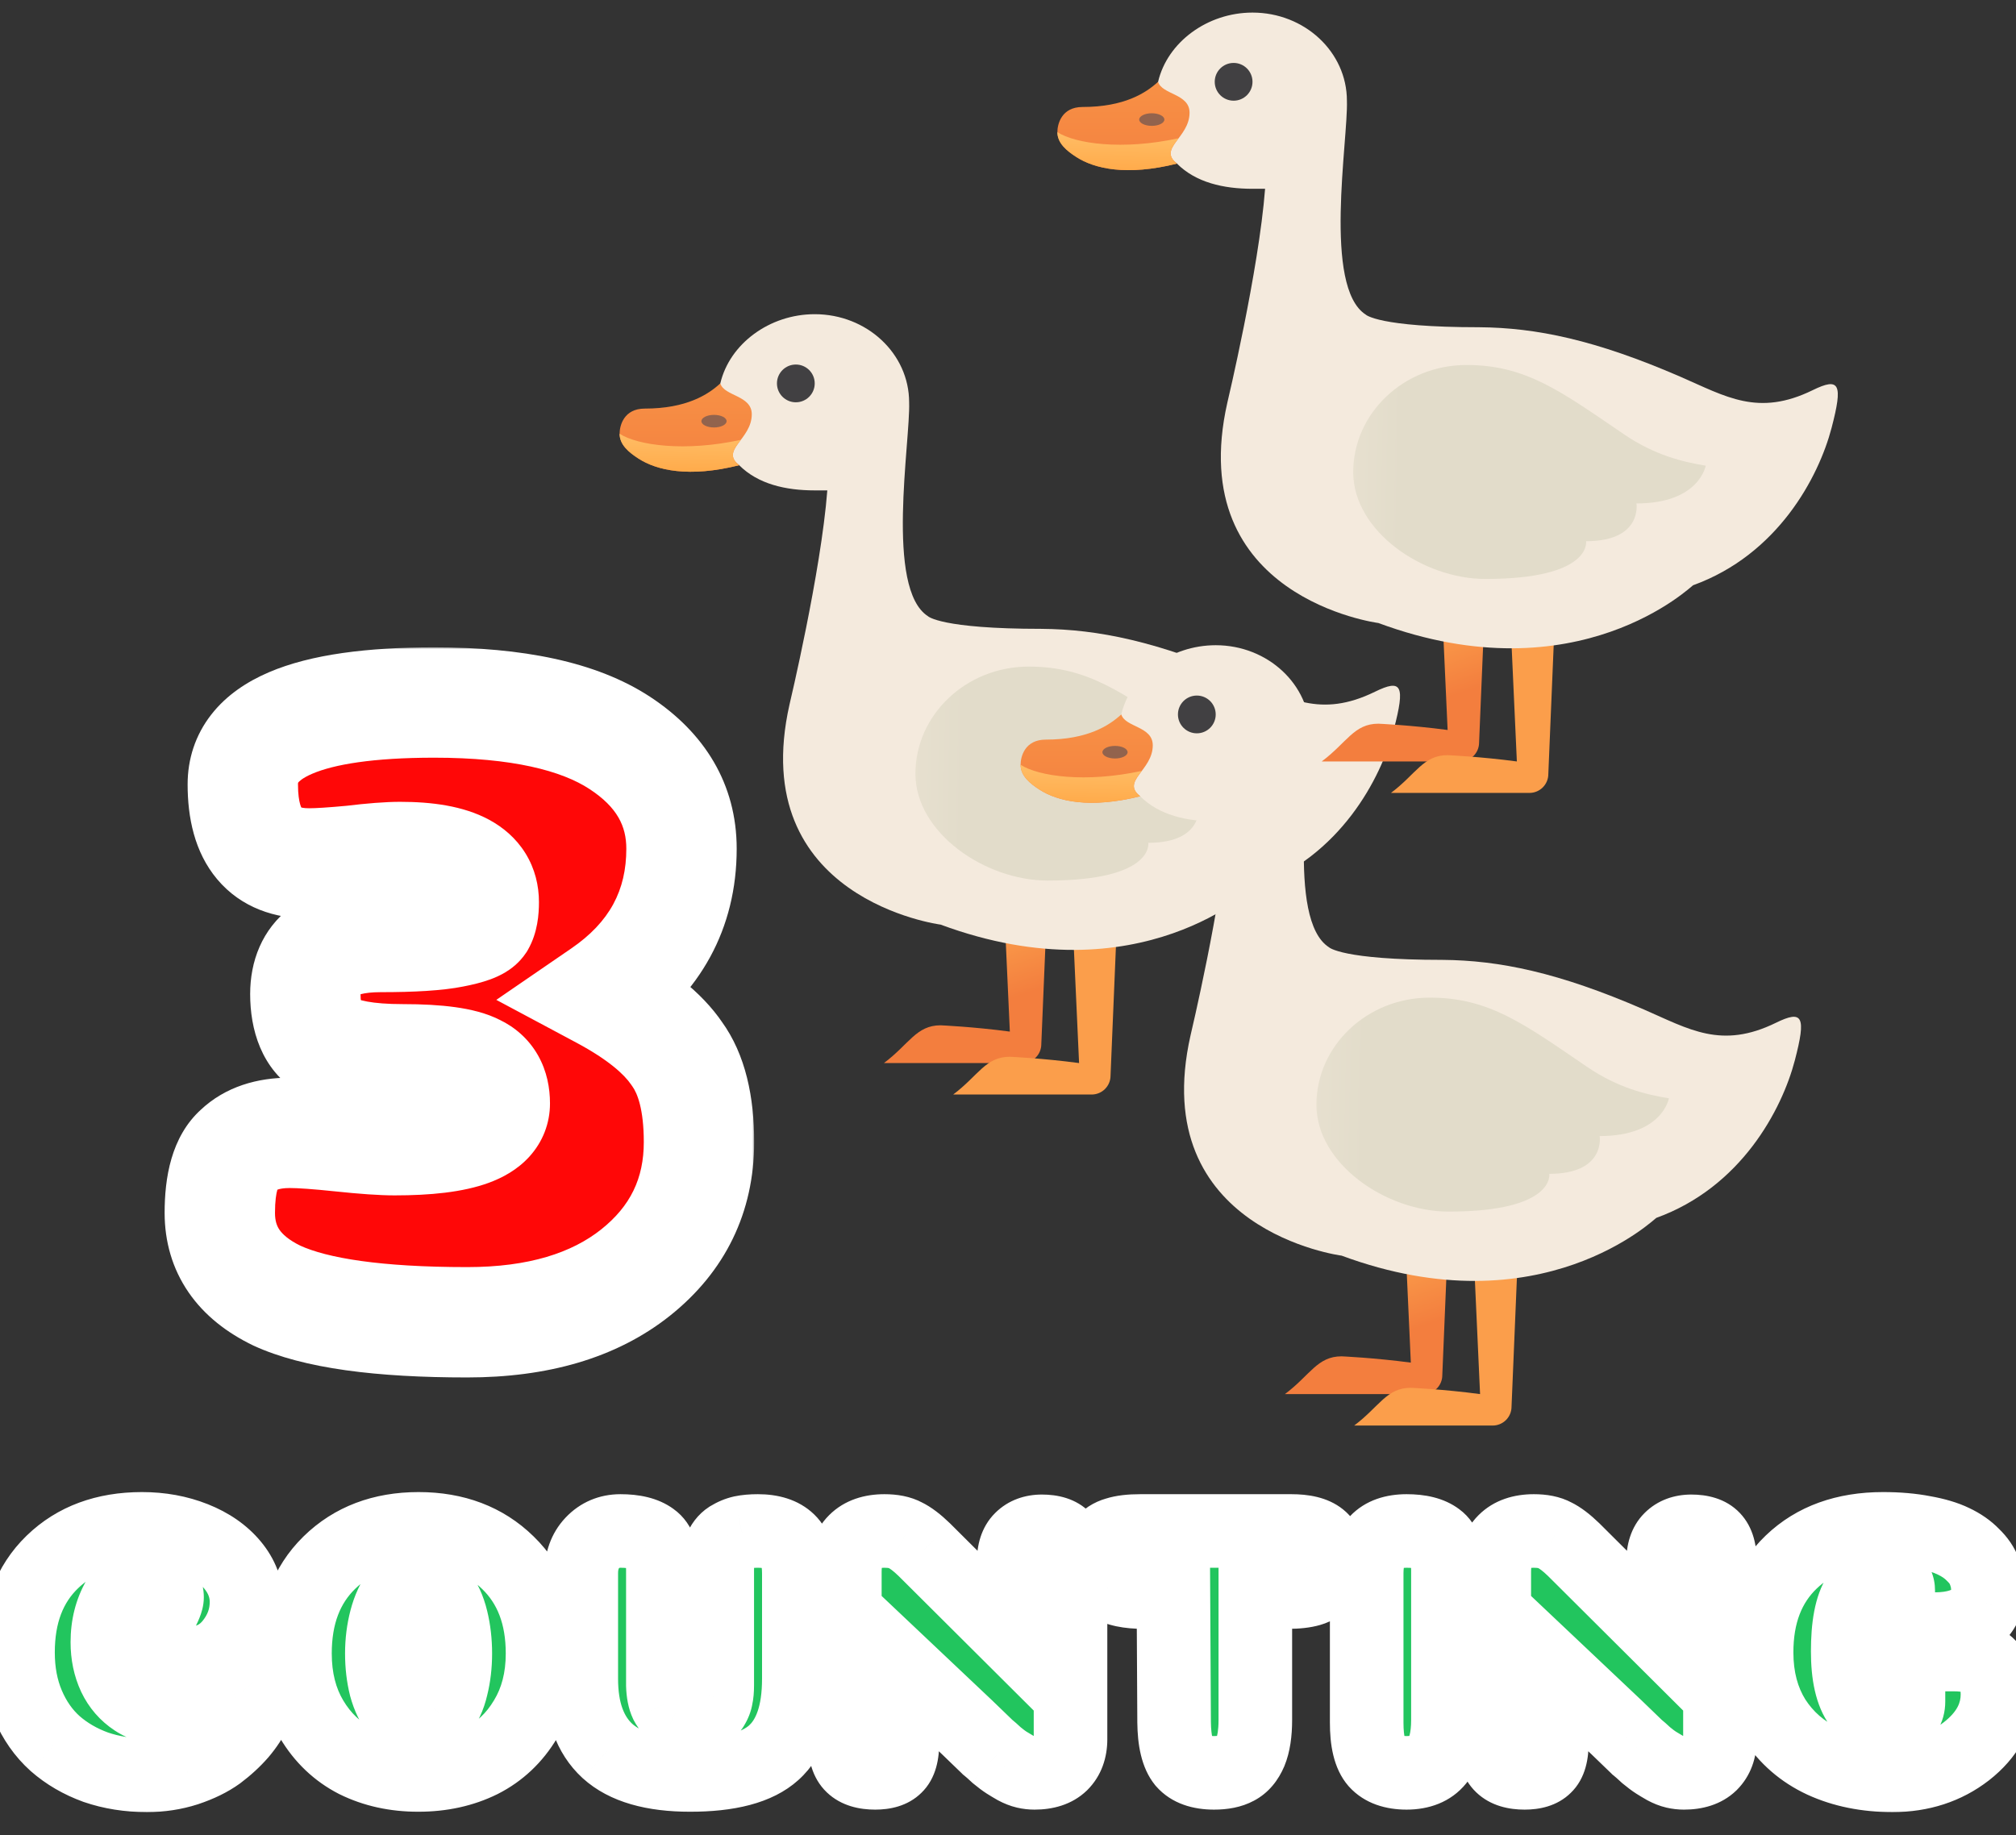 <svg width="548" height="499" viewBox="0 0 548 499" fill="none" xmlns="http://www.w3.org/2000/svg">
<rect x="0" y="0" width="548" height="499" fill="#333333" stroke="none"/>
<mask id="path-1-outside-1_12_44" maskUnits="userSpaceOnUse" x="-6" y="405" width="559" height="88" fill="black">
<rect fill="white" x="-6" y="405" width="559" height="88"/>
<path d="M45.408 434.288C45.408 432.944 44.832 431.792 43.68 430.832C42.592 429.872 41.28 429.392 39.744 429.392C36.672 429.392 34.144 431.152 32.16 434.672C30.176 438.128 29.184 442.064 29.184 446.48C29.184 449.872 29.824 452.944 31.104 455.696C32.384 458.384 34.24 460.528 36.672 462.128C39.104 463.728 41.92 464.528 45.12 464.528C47.488 464.528 49.76 464.08 51.936 463.184C54.112 462.224 55.872 461.2 57.216 460.112C58.56 458.96 59.936 457.936 61.344 457.04C62.816 456.08 64.096 455.6 65.184 455.6C66.592 455.6 67.808 456.176 68.832 457.328C69.856 458.416 70.368 459.568 70.368 460.784C70.368 462.128 69.952 463.696 69.12 465.488C68.352 467.28 67.104 469.2 65.376 471.248C63.648 473.232 61.632 475.088 59.328 476.816C57.024 478.48 54.144 479.888 50.688 481.04C47.296 482.128 43.712 482.672 39.936 482.672C34.944 482.672 30.304 481.936 26.016 480.464C21.792 478.928 18.112 476.784 14.976 474.032C11.84 471.216 9.376 467.696 7.584 463.472C5.792 459.248 4.896 454.512 4.896 449.264C4.896 438.896 8 430.704 14.208 424.688C20.416 418.672 28.544 415.664 38.592 415.664C43.712 415.664 48.448 416.528 52.8 418.256C57.152 419.984 60.608 422.384 63.168 425.456C65.728 428.528 67.008 431.888 67.008 435.536C67.008 439.76 65.6 443.6 62.784 447.056C59.968 450.448 56.32 452.144 51.84 452.144C49.28 452.144 46.976 451.44 44.928 450.032C42.88 448.624 41.856 446.608 41.856 443.984C41.856 442.768 42.432 441.072 43.584 438.896C44.8 436.72 45.408 435.184 45.408 434.288ZM113.78 468.56C115.956 468.56 117.812 467.6 119.348 465.68C120.948 463.76 122.068 461.392 122.708 458.576C123.412 455.76 123.764 452.752 123.764 449.552C123.764 446.288 123.412 443.216 122.708 440.336C122.004 437.392 120.852 434.896 119.252 432.848C117.716 430.8 115.892 429.776 113.78 429.776C111.732 429.776 109.94 430.8 108.404 432.848C106.868 434.896 105.716 437.392 104.948 440.336C104.18 443.28 103.796 446.352 103.796 449.552C103.796 452.752 104.148 455.76 104.852 458.576C105.62 461.392 106.772 463.76 108.308 465.68C109.908 467.6 111.732 468.56 113.78 468.56ZM130.772 478.832C125.716 481.328 120.02 482.576 113.684 482.576C107.412 482.576 101.748 481.328 96.692 478.832C91.7 476.272 87.7 472.464 84.692 467.408C81.683 462.352 80.18 456.4 80.18 449.552C80.18 439.184 83.284 430.96 89.492 424.88C95.763 418.736 103.86 415.664 113.78 415.664C123.7 415.664 131.796 418.736 138.068 424.88C144.34 430.96 147.476 439.184 147.476 449.552C147.476 456.4 145.94 462.352 142.868 467.408C139.86 472.464 135.828 476.272 130.772 478.832ZM217.142 427.76V456.368C217.142 465.712 214.87 472.432 210.326 476.528C205.846 480.56 198.262 482.576 187.574 482.576C177.398 482.576 169.91 480.4 165.109 476.048C160.374 471.696 158.006 465.136 158.006 456.368V427.76C158.006 424.368 158.998 421.616 160.982 419.504C163.03 417.328 165.59 416.24 168.662 416.24C172.438 416.24 175.286 416.944 177.206 418.352C179.19 419.76 180.182 422.608 180.182 426.896V458.192C180.246 460.24 180.566 461.872 181.142 463.088C181.782 464.304 182.614 465.168 183.638 465.68C184.662 466.128 185.974 466.352 187.574 466.352C189.174 466.352 190.486 466.16 191.51 465.776C192.534 465.392 193.27 464.784 193.718 463.952C194.23 463.12 194.55 462.288 194.678 461.456C194.87 460.624 194.966 459.536 194.966 458.192V426.8C194.966 424.624 195.222 422.8 195.734 421.328C196.31 419.856 197.142 418.768 198.23 418.064C199.382 417.36 200.534 416.88 201.686 416.624C202.902 416.368 204.342 416.24 206.006 416.24C209.718 416.24 212.502 417.136 214.358 418.928C216.214 420.72 217.142 423.664 217.142 427.76ZM290.995 472.88C290.995 475.696 290.163 477.936 288.499 479.6C286.835 481.2 284.403 482 281.203 482C280.371 482 279.539 481.904 278.707 481.712C277.875 481.52 276.979 481.168 276.019 480.656C275.123 480.144 274.323 479.664 273.619 479.216C272.915 478.768 272.019 478.096 270.931 477.2C269.907 476.24 269.075 475.504 268.435 474.992C267.859 474.416 266.931 473.52 265.651 472.304C264.371 471.088 263.443 470.192 262.867 469.616L245.299 453.008V473.84C245.299 476.976 244.691 479.12 243.475 480.272C242.323 481.424 240.467 482 237.907 482C235.091 482 233.011 481.36 231.667 480.08C230.323 478.8 229.651 476.656 229.651 473.648V427.28C229.651 423.632 230.579 420.88 232.435 419.024C234.291 417.168 236.947 416.24 240.403 416.24C242.771 416.24 244.659 416.624 246.067 417.392C247.539 418.096 249.267 419.408 251.251 421.328L275.539 445.52V424.592C275.539 421.84 276.211 419.792 277.555 418.448C278.963 417.04 280.851 416.336 283.219 416.336C285.971 416.336 287.955 416.976 289.171 418.256C290.387 419.536 290.995 421.616 290.995 424.496V472.88ZM341.232 467.6C341.232 471.248 340.784 474.16 339.888 476.336C338.992 478.448 337.744 479.92 336.144 480.752C334.608 481.584 332.56 482 330 482C326.224 482 323.472 481.008 321.744 479.024C320.08 476.976 319.216 473.392 319.152 468.272L318.96 432.848H310.8C306.768 432.848 303.728 432.208 301.68 430.928C299.696 429.648 298.704 427.376 298.704 424.112C298.704 422.128 299.088 420.56 299.856 419.408C300.688 418.256 301.904 417.456 303.504 417.008C305.104 416.496 307.248 416.24 309.936 416.24H351.024C354.608 416.24 357.2 416.88 358.8 418.16C360.4 419.44 361.2 421.648 361.2 424.784C361.2 426.896 360.72 428.56 359.76 429.776C358.864 430.928 357.648 431.728 356.112 432.176C354.576 432.624 352.592 432.848 350.16 432.848H341.232V467.6ZM393.581 467.6C393.581 472.592 392.653 476.24 390.797 478.544C388.941 480.848 386.125 482 382.349 482C378.637 482 375.885 481.008 374.093 479.024C372.365 477.04 371.501 473.488 371.501 468.368V427.76C371.501 420.08 375.117 416.24 382.349 416.24C386.061 416.24 388.845 416.944 390.701 418.352C392.621 419.76 393.581 422.608 393.581 426.896V467.6ZM467.526 472.88C467.526 475.696 466.694 477.936 465.03 479.6C463.366 481.2 460.934 482 457.734 482C456.902 482 456.07 481.904 455.238 481.712C454.406 481.52 453.51 481.168 452.55 480.656C451.654 480.144 450.854 479.664 450.15 479.216C449.446 478.768 448.55 478.096 447.462 477.2C446.438 476.24 445.606 475.504 444.966 474.992C444.39 474.416 443.462 473.52 442.182 472.304C440.902 471.088 439.974 470.192 439.398 469.616L421.83 453.008V473.84C421.83 476.976 421.222 479.12 420.006 480.272C418.854 481.424 416.998 482 414.438 482C411.622 482 409.542 481.36 408.198 480.08C406.854 478.8 406.182 476.656 406.182 473.648V427.28C406.182 423.632 407.11 420.88 408.966 419.024C410.822 417.168 413.478 416.24 416.934 416.24C419.302 416.24 421.19 416.624 422.598 417.392C424.07 418.096 425.798 419.408 427.782 421.328L452.07 445.52V424.592C452.07 421.84 452.742 419.792 454.086 418.448C455.494 417.04 457.382 416.336 459.75 416.336C462.502 416.336 464.486 416.976 465.702 418.256C466.918 419.536 467.526 421.616 467.526 424.496V472.88ZM515.986 432.368C515.986 430.384 514.674 429.392 512.05 429.392C509.362 429.392 507.058 430.896 505.138 433.904C503.218 436.912 502.258 441.936 502.258 448.976C502.258 455.504 503.346 460.272 505.522 463.28C507.762 466.224 510.386 467.696 513.394 467.696C514.354 467.696 515.218 467.504 515.986 467.12C516.818 466.736 517.49 466.16 518.002 465.392C518.514 464.624 518.77 463.696 518.77 462.608C517.234 462.608 515.89 462.32 514.738 461.744C513.65 461.168 512.85 460.464 512.338 459.632C511.826 458.736 511.57 457.776 511.57 456.752C511.57 454.448 512.178 452.72 513.394 451.568C514.61 450.416 516.69 449.84 519.634 449.84H531.25C534.962 449.84 537.842 450.64 539.89 452.24C541.938 453.84 542.962 456.656 542.962 460.688C542.962 466.576 540.146 471.728 534.514 476.144C528.882 480.496 522.194 482.672 514.45 482.672C507.346 482.672 501.01 481.392 495.442 478.832C489.938 476.272 485.554 472.464 482.29 467.408C479.09 462.288 477.49 456.24 477.49 449.264C477.49 438.896 480.626 430.704 486.898 424.688C493.17 418.672 501.49 415.664 511.858 415.664C515.954 415.664 519.634 415.984 522.898 416.624C526.162 417.2 528.85 418 530.962 419.024C533.138 420.048 534.93 421.296 536.338 422.768C537.81 424.176 538.834 425.68 539.41 427.28C540.05 428.88 540.37 430.544 540.37 432.272C540.37 433.488 540.178 434.672 539.794 435.824C539.41 436.912 538.706 438.032 537.682 439.184C536.722 440.272 535.218 441.168 533.17 441.872C531.122 442.576 528.658 442.928 525.778 442.928C521.554 442.928 518.866 442.32 517.714 441.104C516.562 439.824 515.986 436.912 515.986 432.368Z"/>
</mask>
<path d="M45.408 434.288C45.408 432.944 44.832 431.792 43.68 430.832C42.592 429.872 41.28 429.392 39.744 429.392C36.672 429.392 34.144 431.152 32.16 434.672C30.176 438.128 29.184 442.064 29.184 446.48C29.184 449.872 29.824 452.944 31.104 455.696C32.384 458.384 34.24 460.528 36.672 462.128C39.104 463.728 41.92 464.528 45.12 464.528C47.488 464.528 49.76 464.08 51.936 463.184C54.112 462.224 55.872 461.2 57.216 460.112C58.56 458.96 59.936 457.936 61.344 457.04C62.816 456.08 64.096 455.6 65.184 455.6C66.592 455.6 67.808 456.176 68.832 457.328C69.856 458.416 70.368 459.568 70.368 460.784C70.368 462.128 69.952 463.696 69.12 465.488C68.352 467.28 67.104 469.2 65.376 471.248C63.648 473.232 61.632 475.088 59.328 476.816C57.024 478.48 54.144 479.888 50.688 481.04C47.296 482.128 43.712 482.672 39.936 482.672C34.944 482.672 30.304 481.936 26.016 480.464C21.792 478.928 18.112 476.784 14.976 474.032C11.84 471.216 9.376 467.696 7.584 463.472C5.792 459.248 4.896 454.512 4.896 449.264C4.896 438.896 8 430.704 14.208 424.688C20.416 418.672 28.544 415.664 38.592 415.664C43.712 415.664 48.448 416.528 52.8 418.256C57.152 419.984 60.608 422.384 63.168 425.456C65.728 428.528 67.008 431.888 67.008 435.536C67.008 439.76 65.6 443.6 62.784 447.056C59.968 450.448 56.32 452.144 51.84 452.144C49.28 452.144 46.976 451.44 44.928 450.032C42.88 448.624 41.856 446.608 41.856 443.984C41.856 442.768 42.432 441.072 43.584 438.896C44.8 436.72 45.408 435.184 45.408 434.288ZM113.78 468.56C115.956 468.56 117.812 467.6 119.348 465.68C120.948 463.76 122.068 461.392 122.708 458.576C123.412 455.76 123.764 452.752 123.764 449.552C123.764 446.288 123.412 443.216 122.708 440.336C122.004 437.392 120.852 434.896 119.252 432.848C117.716 430.8 115.892 429.776 113.78 429.776C111.732 429.776 109.94 430.8 108.404 432.848C106.868 434.896 105.716 437.392 104.948 440.336C104.18 443.28 103.796 446.352 103.796 449.552C103.796 452.752 104.148 455.76 104.852 458.576C105.62 461.392 106.772 463.76 108.308 465.68C109.908 467.6 111.732 468.56 113.78 468.56ZM130.772 478.832C125.716 481.328 120.02 482.576 113.684 482.576C107.412 482.576 101.748 481.328 96.692 478.832C91.7 476.272 87.7 472.464 84.692 467.408C81.683 462.352 80.18 456.4 80.18 449.552C80.18 439.184 83.284 430.96 89.492 424.88C95.763 418.736 103.86 415.664 113.78 415.664C123.7 415.664 131.796 418.736 138.068 424.88C144.34 430.96 147.476 439.184 147.476 449.552C147.476 456.4 145.94 462.352 142.868 467.408C139.86 472.464 135.828 476.272 130.772 478.832ZM217.142 427.76V456.368C217.142 465.712 214.87 472.432 210.326 476.528C205.846 480.56 198.262 482.576 187.574 482.576C177.398 482.576 169.91 480.4 165.109 476.048C160.374 471.696 158.006 465.136 158.006 456.368V427.76C158.006 424.368 158.998 421.616 160.982 419.504C163.03 417.328 165.59 416.24 168.662 416.24C172.438 416.24 175.286 416.944 177.206 418.352C179.19 419.76 180.182 422.608 180.182 426.896V458.192C180.246 460.24 180.566 461.872 181.142 463.088C181.782 464.304 182.614 465.168 183.638 465.68C184.662 466.128 185.974 466.352 187.574 466.352C189.174 466.352 190.486 466.16 191.51 465.776C192.534 465.392 193.27 464.784 193.718 463.952C194.23 463.12 194.55 462.288 194.678 461.456C194.87 460.624 194.966 459.536 194.966 458.192V426.8C194.966 424.624 195.222 422.8 195.734 421.328C196.31 419.856 197.142 418.768 198.23 418.064C199.382 417.36 200.534 416.88 201.686 416.624C202.902 416.368 204.342 416.24 206.006 416.24C209.718 416.24 212.502 417.136 214.358 418.928C216.214 420.72 217.142 423.664 217.142 427.76ZM290.995 472.88C290.995 475.696 290.163 477.936 288.499 479.6C286.835 481.2 284.403 482 281.203 482C280.371 482 279.539 481.904 278.707 481.712C277.875 481.52 276.979 481.168 276.019 480.656C275.123 480.144 274.323 479.664 273.619 479.216C272.915 478.768 272.019 478.096 270.931 477.2C269.907 476.24 269.075 475.504 268.435 474.992C267.859 474.416 266.931 473.52 265.651 472.304C264.371 471.088 263.443 470.192 262.867 469.616L245.299 453.008V473.84C245.299 476.976 244.691 479.12 243.475 480.272C242.323 481.424 240.467 482 237.907 482C235.091 482 233.011 481.36 231.667 480.08C230.323 478.8 229.651 476.656 229.651 473.648V427.28C229.651 423.632 230.579 420.88 232.435 419.024C234.291 417.168 236.947 416.24 240.403 416.24C242.771 416.24 244.659 416.624 246.067 417.392C247.539 418.096 249.267 419.408 251.251 421.328L275.539 445.52V424.592C275.539 421.84 276.211 419.792 277.555 418.448C278.963 417.04 280.851 416.336 283.219 416.336C285.971 416.336 287.955 416.976 289.171 418.256C290.387 419.536 290.995 421.616 290.995 424.496V472.88ZM341.232 467.6C341.232 471.248 340.784 474.16 339.888 476.336C338.992 478.448 337.744 479.92 336.144 480.752C334.608 481.584 332.56 482 330 482C326.224 482 323.472 481.008 321.744 479.024C320.08 476.976 319.216 473.392 319.152 468.272L318.96 432.848H310.8C306.768 432.848 303.728 432.208 301.68 430.928C299.696 429.648 298.704 427.376 298.704 424.112C298.704 422.128 299.088 420.56 299.856 419.408C300.688 418.256 301.904 417.456 303.504 417.008C305.104 416.496 307.248 416.24 309.936 416.24H351.024C354.608 416.24 357.2 416.88 358.8 418.16C360.4 419.44 361.2 421.648 361.2 424.784C361.2 426.896 360.72 428.56 359.76 429.776C358.864 430.928 357.648 431.728 356.112 432.176C354.576 432.624 352.592 432.848 350.16 432.848H341.232V467.6ZM393.581 467.6C393.581 472.592 392.653 476.24 390.797 478.544C388.941 480.848 386.125 482 382.349 482C378.637 482 375.885 481.008 374.093 479.024C372.365 477.04 371.501 473.488 371.501 468.368V427.76C371.501 420.08 375.117 416.24 382.349 416.24C386.061 416.24 388.845 416.944 390.701 418.352C392.621 419.76 393.581 422.608 393.581 426.896V467.6ZM467.526 472.88C467.526 475.696 466.694 477.936 465.03 479.6C463.366 481.2 460.934 482 457.734 482C456.902 482 456.07 481.904 455.238 481.712C454.406 481.52 453.51 481.168 452.55 480.656C451.654 480.144 450.854 479.664 450.15 479.216C449.446 478.768 448.55 478.096 447.462 477.2C446.438 476.24 445.606 475.504 444.966 474.992C444.39 474.416 443.462 473.52 442.182 472.304C440.902 471.088 439.974 470.192 439.398 469.616L421.83 453.008V473.84C421.83 476.976 421.222 479.12 420.006 480.272C418.854 481.424 416.998 482 414.438 482C411.622 482 409.542 481.36 408.198 480.08C406.854 478.8 406.182 476.656 406.182 473.648V427.28C406.182 423.632 407.11 420.88 408.966 419.024C410.822 417.168 413.478 416.24 416.934 416.24C419.302 416.24 421.19 416.624 422.598 417.392C424.07 418.096 425.798 419.408 427.782 421.328L452.07 445.52V424.592C452.07 421.84 452.742 419.792 454.086 418.448C455.494 417.04 457.382 416.336 459.75 416.336C462.502 416.336 464.486 416.976 465.702 418.256C466.918 419.536 467.526 421.616 467.526 424.496V472.88ZM515.986 432.368C515.986 430.384 514.674 429.392 512.05 429.392C509.362 429.392 507.058 430.896 505.138 433.904C503.218 436.912 502.258 441.936 502.258 448.976C502.258 455.504 503.346 460.272 505.522 463.28C507.762 466.224 510.386 467.696 513.394 467.696C514.354 467.696 515.218 467.504 515.986 467.12C516.818 466.736 517.49 466.16 518.002 465.392C518.514 464.624 518.77 463.696 518.77 462.608C517.234 462.608 515.89 462.32 514.738 461.744C513.65 461.168 512.85 460.464 512.338 459.632C511.826 458.736 511.57 457.776 511.57 456.752C511.57 454.448 512.178 452.72 513.394 451.568C514.61 450.416 516.69 449.84 519.634 449.84H531.25C534.962 449.84 537.842 450.64 539.89 452.24C541.938 453.84 542.962 456.656 542.962 460.688C542.962 466.576 540.146 471.728 534.514 476.144C528.882 480.496 522.194 482.672 514.45 482.672C507.346 482.672 501.01 481.392 495.442 478.832C489.938 476.272 485.554 472.464 482.29 467.408C479.09 462.288 477.49 456.24 477.49 449.264C477.49 438.896 480.626 430.704 486.898 424.688C493.17 418.672 501.49 415.664 511.858 415.664C515.954 415.664 519.634 415.984 522.898 416.624C526.162 417.2 528.85 418 530.962 419.024C533.138 420.048 534.93 421.296 536.338 422.768C537.81 424.176 538.834 425.68 539.41 427.28C540.05 428.88 540.37 430.544 540.37 432.272C540.37 433.488 540.178 434.672 539.794 435.824C539.41 436.912 538.706 438.032 537.682 439.184C536.722 440.272 535.218 441.168 533.17 441.872C531.122 442.576 528.658 442.928 525.778 442.928C521.554 442.928 518.866 442.32 517.714 441.104C516.562 439.824 515.986 436.912 515.986 432.368Z" fill="#22C55E"/>
<path d="M43.68 430.832L37.064 438.33L37.17 438.424L37.278 438.514L43.68 430.832ZM32.16 434.672L40.833 439.651L40.852 439.616L40.871 439.582L32.16 434.672ZM31.104 455.696L22.037 459.913L22.056 459.954L22.075 459.995L31.104 455.696ZM36.672 462.128L42.168 453.774L42.168 453.774L36.672 462.128ZM51.936 463.184L55.743 472.431L55.859 472.383L55.972 472.333L51.936 463.184ZM57.216 460.112L63.508 467.884L63.617 467.796L63.724 467.705L57.216 460.112ZM61.344 457.04L66.713 465.477L66.76 465.447L66.807 465.416L61.344 457.04ZM68.832 457.328L61.358 463.972L61.453 464.078L61.55 464.182L68.832 457.328ZM69.12 465.488L60.05 461.277L59.987 461.412L59.929 461.549L69.12 465.488ZM65.376 471.248L72.917 477.816L72.968 477.757L73.019 477.697L65.376 471.248ZM59.328 476.816L65.183 484.923L65.256 484.87L65.328 484.816L59.328 476.816ZM50.688 481.04L53.742 490.562L53.796 490.545L53.85 490.527L50.688 481.04ZM26.016 480.464L22.599 489.862L22.684 489.893L22.769 489.922L26.016 480.464ZM14.976 474.032L8.295 481.472L8.337 481.511L8.38 481.548L14.976 474.032ZM7.584 463.472L-1.622 467.377L-1.622 467.377L7.584 463.472ZM14.208 424.688L21.167 431.869L21.167 431.869L14.208 424.688ZM52.8 418.256L49.11 427.55L49.11 427.55L52.8 418.256ZM63.168 425.456L70.85 419.054L70.85 419.054L63.168 425.456ZM62.784 447.056L70.478 453.444L70.507 453.408L70.536 453.373L62.784 447.056ZM44.928 450.032L39.263 458.272L39.263 458.272L44.928 450.032ZM43.584 438.896L34.855 434.018L34.799 434.117L34.746 434.217L43.584 438.896ZM55.408 434.288C55.408 429.609 53.216 425.762 50.082 423.15L37.278 438.514C36.967 438.255 36.454 437.732 36.032 436.888C35.595 436.015 35.408 435.099 35.408 434.288H55.408ZM50.296 423.334C47.268 420.662 43.561 419.392 39.744 419.392V439.392C39.456 439.392 38.993 439.344 38.444 439.143C37.886 438.939 37.416 438.641 37.064 438.33L50.296 423.334ZM39.744 419.392C31.921 419.392 26.563 424.237 23.448 429.762L40.871 439.582C41.346 438.741 41.551 438.715 41.258 438.919C41.099 439.03 40.855 439.163 40.54 439.262C40.225 439.361 39.945 439.392 39.744 439.392V419.392ZM23.488 429.693C20.542 434.824 19.184 440.511 19.184 446.48H39.184C39.184 443.617 39.81 441.432 40.833 439.651L23.488 429.693ZM19.184 446.48C19.184 451.157 20.074 455.692 22.037 459.913L40.171 451.479C39.574 450.196 39.184 448.587 39.184 446.48H19.184ZM22.075 459.995C24.122 464.293 27.182 467.855 31.176 470.482L42.168 453.774C41.298 453.201 40.646 452.475 40.133 451.397L22.075 459.995ZM31.176 470.482C35.401 473.262 40.168 474.528 45.12 474.528V454.528C43.672 454.528 42.807 454.194 42.168 453.774L31.176 470.482ZM45.12 474.528C48.786 474.528 52.352 473.827 55.743 472.431L48.129 453.937C47.168 454.333 46.19 454.528 45.12 454.528V474.528ZM55.972 472.333C58.678 471.139 61.273 469.693 63.508 467.884L50.924 452.34C50.471 452.707 49.546 453.309 47.9 454.035L55.972 472.333ZM63.724 467.705C64.73 466.842 65.727 466.104 66.713 465.477L55.975 448.603C54.145 449.768 52.39 451.078 50.708 452.519L63.724 467.705ZM66.807 465.416C67.094 465.229 67.126 465.246 66.919 465.323C66.713 465.401 66.103 465.6 65.184 465.6V445.6C61.3 445.6 58.07 447.237 55.881 448.664L66.807 465.416ZM65.184 465.6C64.478 465.6 63.663 465.445 62.871 465.069C62.101 464.704 61.61 464.255 61.358 463.972L76.306 450.684C73.586 447.624 69.738 445.6 65.184 445.6V465.6ZM61.55 464.182C61.43 464.054 61.123 463.693 60.846 463.069C60.555 462.415 60.368 461.627 60.368 460.784H80.368C80.368 456.467 78.464 452.971 76.114 450.474L61.55 464.182ZM60.368 460.784C60.368 460.434 60.421 460.29 60.39 460.404C60.361 460.516 60.271 460.801 60.05 461.277L78.19 469.699C79.37 467.157 80.368 464.101 80.368 460.784H60.368ZM59.929 461.549C59.665 462.164 59.044 463.245 57.733 464.799L73.019 477.697C75.164 475.155 77.039 472.396 78.311 469.427L59.929 461.549ZM57.835 464.68C56.61 466.087 55.122 467.471 53.328 468.816L65.328 484.816C68.142 482.705 70.686 480.377 72.917 477.816L57.835 464.68ZM53.473 468.709C52.185 469.639 50.276 470.636 47.526 471.553L53.85 490.527C58.012 489.14 61.863 487.321 65.183 484.923L53.473 468.709ZM47.634 471.518C45.287 472.271 42.738 472.672 39.936 472.672V492.672C44.686 492.672 49.305 491.985 53.742 490.562L47.634 471.518ZM39.936 472.672C35.938 472.672 32.406 472.085 29.263 471.006L22.769 489.922C28.202 491.787 33.95 492.672 39.936 492.672V472.672ZM29.433 471.066C26.286 469.921 23.704 468.387 21.572 466.516L8.38 481.548C12.52 485.181 17.298 487.935 22.599 489.862L29.433 471.066ZM21.657 466.592C19.706 464.839 18.061 462.563 16.79 459.567L-1.622 467.377C0.691 472.829 3.974 477.593 8.295 481.472L21.657 466.592ZM16.79 459.567C15.592 456.743 14.896 453.362 14.896 449.264H-5.104C-5.104 455.662 -4.008 461.753 -1.622 467.377L16.79 459.567ZM14.896 449.264C14.896 441.022 17.284 435.633 21.167 431.869L7.249 417.507C-1.284 425.775 -5.104 436.77 -5.104 449.264H14.896ZM21.167 431.869C25.207 427.954 30.688 425.664 38.592 425.664V405.664C26.4 405.664 15.625 409.39 7.249 417.507L21.167 431.869ZM38.592 425.664C42.567 425.664 46.037 426.33 49.11 427.55L56.49 408.962C50.859 406.726 44.857 405.664 38.592 405.664V425.664ZM49.11 427.55C52.177 428.768 54.164 430.271 55.486 431.858L70.85 419.054C67.052 414.497 62.127 411.2 56.49 408.962L49.11 427.55ZM55.486 431.858C56.702 433.318 57.008 434.457 57.008 435.536H77.008C77.008 429.319 74.754 423.738 70.85 419.054L55.486 431.858ZM57.008 435.536C57.008 437.325 56.481 438.961 55.032 440.739L70.536 453.373C74.719 448.239 77.008 442.195 77.008 435.536H57.008ZM55.09 440.668C54.209 441.729 53.401 442.144 51.84 442.144V462.144C59.239 462.144 65.727 459.167 70.478 453.444L55.09 440.668ZM51.84 442.144C51.238 442.144 50.922 442.017 50.593 441.792L39.263 458.272C43.03 460.863 47.322 462.144 51.84 462.144V442.144ZM50.593 441.792C50.806 441.938 51.222 442.31 51.54 442.935C51.685 443.221 51.768 443.481 51.813 443.683C51.856 443.88 51.856 443.99 51.856 443.984H31.856C31.856 449.683 34.326 454.879 39.263 458.272L50.593 441.792ZM51.856 443.984C51.856 444.455 51.802 444.782 51.774 444.922C51.745 445.068 51.727 445.105 51.757 445.016C51.786 444.93 51.847 444.766 51.96 444.513C52.072 444.263 52.222 443.952 52.422 443.575L34.746 434.217C33.461 436.644 31.856 440.18 31.856 443.984H51.856ZM52.313 443.774C53.041 442.473 53.724 441.122 54.25 439.792C54.694 438.672 55.408 436.649 55.408 434.288H35.408C35.408 433.844 35.445 433.483 35.481 433.229C35.519 432.973 35.562 432.777 35.593 432.655C35.651 432.422 35.692 432.336 35.654 432.432C35.621 432.516 35.545 432.692 35.407 432.974C35.27 433.252 35.089 433.598 34.855 434.018L52.313 443.774ZM119.348 465.68L111.665 459.278L111.601 459.355L111.539 459.433L119.348 465.68ZM122.708 458.576L113.006 456.151L112.98 456.255L112.956 456.36L122.708 458.576ZM122.708 440.336L112.982 442.662L112.988 442.686L112.994 442.711L122.708 440.336ZM119.252 432.848L111.252 438.848L111.311 438.927L111.371 439.004L119.252 432.848ZM104.948 440.336L95.271 437.812L95.271 437.812L104.948 440.336ZM104.852 458.576L95.15 461.001L95.176 461.105L95.204 461.207L104.852 458.576ZM108.308 465.68L100.499 471.927L100.561 472.005L100.625 472.082L108.308 465.68ZM130.772 478.832L135.198 487.799L135.244 487.776L135.289 487.754L130.772 478.832ZM96.692 478.832L92.128 487.73L92.196 487.765L92.265 487.799L96.692 478.832ZM84.692 467.408L93.286 462.295L93.286 462.295L84.692 467.408ZM89.492 424.88L96.489 432.024L96.489 432.024L89.492 424.88ZM138.068 424.88L131.07 432.024L131.088 432.042L131.107 432.06L138.068 424.88ZM142.868 467.408L134.321 462.215L134.297 462.255L134.273 462.295L142.868 467.408ZM113.78 478.56C119.414 478.56 124.002 475.87 127.156 471.927L111.539 459.433C111.493 459.49 111.693 459.225 112.209 458.958C112.761 458.673 113.337 458.56 113.78 458.56V478.56ZM127.03 472.082C129.787 468.774 131.524 464.907 132.459 460.792L112.956 456.36C112.611 457.877 112.108 458.746 111.665 459.278L127.03 472.082ZM132.409 461.001C133.33 457.316 133.764 453.487 133.764 449.552H113.764C113.764 452.017 113.493 454.204 113.006 456.151L132.409 461.001ZM133.764 449.552C133.764 445.567 133.333 441.692 132.421 437.961L112.994 442.711C113.49 444.74 113.764 447.009 113.764 449.552H133.764ZM132.433 438.01C131.45 433.9 129.748 430.041 127.132 426.692L111.371 439.004C111.955 439.751 112.557 440.884 112.982 442.662L132.433 438.01ZM127.252 426.848C124.276 422.88 119.719 419.776 113.78 419.776V439.776C113.138 439.776 112.434 439.6 111.836 439.264C111.296 438.961 111.136 438.694 111.252 438.848L127.252 426.848ZM113.78 419.776C107.803 419.776 103.304 422.98 100.403 426.848L116.404 438.848C116.543 438.661 116.399 438.919 115.861 439.226C115.258 439.571 114.51 439.776 113.78 439.776V419.776ZM100.403 426.848C97.956 430.111 96.306 433.844 95.271 437.812L114.624 442.86C115.124 440.94 115.779 439.681 116.404 438.848L100.403 426.848ZM95.271 437.812C94.278 441.622 93.796 445.544 93.796 449.552H113.796C113.796 447.16 114.082 444.938 114.624 442.86L95.271 437.812ZM93.796 449.552C93.796 453.487 94.229 457.316 95.15 461.001L114.553 456.151C114.066 454.204 113.796 452.017 113.796 449.552H93.796ZM95.204 461.207C96.265 465.099 97.965 468.76 100.499 471.927L116.116 459.433C115.578 458.76 114.974 457.685 114.499 455.945L95.204 461.207ZM100.625 472.082C103.666 475.731 108.114 478.56 113.78 478.56V458.56C114.389 458.56 115.019 458.72 115.533 458.991C115.998 459.235 116.125 459.441 115.99 459.278L100.625 472.082ZM126.345 469.865C122.828 471.602 118.676 472.576 113.684 472.576V492.576C121.363 492.576 128.603 491.054 135.198 487.799L126.345 469.865ZM113.684 472.576C108.772 472.576 104.649 471.608 101.118 469.865L92.265 487.799C98.846 491.048 106.051 492.576 113.684 492.576V472.576ZM101.255 469.934C98.019 468.274 95.382 465.818 93.286 462.295L76.097 472.521C80.017 479.11 85.38 484.27 92.128 487.73L101.255 469.934ZM93.286 462.295C91.34 459.024 90.18 454.899 90.18 449.552H70.18C70.18 457.901 72.028 465.68 76.097 472.521L93.286 462.295ZM90.18 449.552C90.18 441.314 92.567 435.865 96.489 432.024L82.495 417.736C74 426.055 70.18 437.054 70.18 449.552H90.18ZM96.489 432.024C100.644 427.954 106.107 425.664 113.78 425.664V405.664C101.612 405.664 90.883 409.518 82.494 417.736L96.489 432.024ZM113.78 425.664C121.452 425.664 126.915 427.954 131.07 432.024L145.065 417.736C136.676 409.518 125.947 405.664 113.78 405.664V425.664ZM131.107 432.06C135.076 435.908 137.476 441.344 137.476 449.552H157.476C157.476 437.024 153.603 426.012 145.028 417.7L131.107 432.06ZM137.476 449.552C137.476 454.862 136.301 458.957 134.321 462.215L151.414 472.601C155.578 465.747 157.476 457.938 157.476 449.552H137.476ZM134.273 462.295C132.197 465.786 129.551 468.241 126.254 469.91L135.289 487.754C142.104 484.303 147.522 479.142 151.462 472.521L134.273 462.295ZM210.326 476.528L217.015 483.961L217.021 483.956L210.326 476.528ZM165.109 476.048L158.343 483.411L158.368 483.434L158.393 483.456L165.109 476.048ZM160.982 419.504L153.699 412.65L153.693 412.657L160.982 419.504ZM177.206 418.352L171.292 426.416L171.355 426.462L171.418 426.507L177.206 418.352ZM180.182 458.192H170.182V458.348L170.186 458.504L180.182 458.192ZM181.142 463.088L172.104 467.369L172.194 467.559L172.292 467.745L181.142 463.088ZM183.638 465.68L179.165 474.624L179.395 474.739L179.629 474.842L183.638 465.68ZM191.51 465.776L187.998 456.413L187.998 456.413L191.51 465.776ZM193.718 463.952L185.201 458.711L185.05 458.957L184.913 459.211L193.718 463.952ZM194.678 461.456L184.934 459.207L184.85 459.569L184.794 459.935L194.678 461.456ZM195.734 421.328L186.421 417.684L186.351 417.862L186.289 418.043L195.734 421.328ZM198.23 418.064L193.015 409.531L192.905 409.598L192.797 409.668L198.23 418.064ZM201.686 416.624L199.625 406.838L199.571 406.85L199.516 406.862L201.686 416.624ZM214.358 418.928L207.412 426.122L207.412 426.122L214.358 418.928ZM207.142 427.76V456.368H227.142V427.76H207.142ZM207.142 456.368C207.142 464.369 205.173 467.71 203.63 469.1L217.021 483.956C224.566 477.154 227.142 467.055 227.142 456.368H207.142ZM203.636 469.095C201.964 470.599 197.522 472.576 187.574 472.576V492.576C199.001 492.576 209.727 490.521 217.015 483.961L203.636 469.095ZM187.574 472.576C178.526 472.576 173.983 470.595 171.826 468.64L158.393 483.456C165.836 490.205 176.269 492.576 187.574 492.576V472.576ZM171.876 468.685C169.867 466.839 168.006 463.393 168.006 456.368H148.006C148.006 466.879 150.88 476.553 158.343 483.411L171.876 468.685ZM168.006 456.368V427.76H148.006V456.368H168.006ZM168.006 427.76C168.006 427.039 168.11 426.673 168.157 426.543C168.195 426.439 168.222 426.402 168.27 426.351L153.693 412.657C149.674 416.936 148.006 422.288 148.006 427.76H168.006ZM168.264 426.358C168.346 426.27 168.391 426.238 168.394 426.236C168.395 426.236 168.377 426.247 168.349 426.259C168.321 426.271 168.316 426.269 168.35 426.262C168.387 426.255 168.485 426.24 168.662 426.24V406.24C162.92 406.24 157.696 408.404 153.699 412.65L168.264 426.358ZM168.662 426.24C169.959 426.24 170.778 426.364 171.23 426.476C171.672 426.585 171.598 426.641 171.292 426.416L183.119 410.288C178.742 407.078 173.409 406.24 168.662 406.24V426.24ZM171.418 426.507C170.917 426.151 170.553 425.753 170.312 425.408C170.081 425.078 170.001 424.852 169.994 424.833C169.989 424.819 170.04 424.965 170.091 425.327C170.141 425.687 170.182 426.201 170.182 426.896H190.182C190.182 421.777 189.11 414.538 182.993 410.197L171.418 426.507ZM170.182 426.896V458.192H190.182V426.896H170.182ZM170.186 458.504C170.273 461.278 170.714 464.434 172.104 467.369L190.179 458.807C190.318 459.101 190.319 459.212 190.283 459.028C190.247 458.849 190.195 458.481 190.177 457.88L170.186 458.504ZM172.292 467.745C173.707 470.434 175.92 473.001 179.165 474.624L188.11 456.736C188.664 457.013 189.113 457.363 189.449 457.712C189.773 458.048 189.935 458.324 189.991 458.431L172.292 467.745ZM179.629 474.842C182.339 476.027 185.144 476.352 187.574 476.352V456.352C187.406 456.352 187.28 456.346 187.194 456.339C187.108 456.333 187.07 456.326 187.072 456.327C187.075 456.327 187.129 456.336 187.224 456.364C187.32 456.391 187.464 456.439 187.646 456.518L179.629 474.842ZM187.574 476.352C189.868 476.352 192.482 476.091 195.021 475.139L187.998 456.413C188.276 456.309 188.404 456.3 188.31 456.313C188.219 456.327 187.984 456.352 187.574 456.352V476.352ZM195.021 475.139C197.932 474.048 200.749 471.986 202.522 468.693L184.913 459.211C185.308 458.477 185.843 457.833 186.461 457.322C187.061 456.826 187.621 456.554 187.998 456.413L195.021 475.139ZM202.234 469.193C203.334 467.405 204.2 465.322 204.561 462.977L184.794 459.935C184.899 459.254 185.125 458.835 185.201 458.711L202.234 469.193ZM204.421 463.705C204.852 461.84 204.966 459.914 204.966 458.192H184.966C184.966 458.634 184.949 458.943 184.932 459.137C184.914 459.34 184.902 459.346 184.934 459.207L204.421 463.705ZM204.966 458.192V426.8H184.966V458.192H204.966ZM204.966 426.8C204.966 425.334 205.148 424.702 205.178 424.613L186.289 418.043C185.295 420.898 184.966 423.914 184.966 426.8H204.966ZM205.046 424.972C205.045 424.975 204.964 425.18 204.733 425.482C204.492 425.798 204.136 426.153 203.662 426.46L192.797 409.668C189.593 411.741 187.59 414.697 186.421 417.684L205.046 424.972ZM203.444 426.597C203.789 426.386 203.921 426.371 203.855 426.386L199.516 406.862C197.146 407.389 194.974 408.334 193.015 409.531L203.444 426.597ZM203.746 426.409C204.101 426.335 204.817 426.24 206.006 426.24V406.24C203.866 406.24 201.702 406.401 199.625 406.838L203.746 426.409ZM206.006 426.24C207.088 426.24 207.637 426.374 207.814 426.431C207.947 426.474 207.722 426.421 207.412 426.122L221.303 411.734C216.901 407.483 211.173 406.24 206.006 406.24V426.24ZM207.412 426.122C206.925 425.653 206.847 425.293 206.908 425.486C206.984 425.727 207.142 426.42 207.142 427.76H227.142C227.142 422.499 225.998 416.267 221.303 411.734L207.412 426.122ZM288.499 479.6L295.43 486.808L295.501 486.74L295.57 486.671L288.499 479.6ZM276.019 480.656L271.057 489.338L271.184 489.411L271.313 489.48L276.019 480.656ZM273.619 479.216L278.988 470.779L278.987 470.779L273.619 479.216ZM270.931 477.2L264.091 484.495L264.326 484.715L264.574 484.919L270.931 477.2ZM268.435 474.992L261.364 482.063L261.755 482.455L262.188 482.801L268.435 474.992ZM265.651 472.304L272.538 465.054L272.538 465.054L265.651 472.304ZM262.867 469.616L269.938 462.545L269.839 462.446L269.736 462.349L262.867 469.616ZM245.299 453.008L252.168 445.741L235.299 429.793V453.008H245.299ZM243.475 480.272L236.597 473.012L236.499 473.105L236.404 473.201L243.475 480.272ZM231.667 480.08L238.563 472.839L238.563 472.839L231.667 480.08ZM232.435 419.024L239.506 426.095L239.506 426.095L232.435 419.024ZM246.067 417.392L241.278 426.171L241.512 426.298L241.752 426.413L246.067 417.392ZM251.251 421.328L258.308 414.243L258.257 414.192L258.205 414.142L251.251 421.328ZM275.539 445.52L268.482 452.605L285.539 469.595V445.52H275.539ZM280.995 472.88C280.995 473.307 280.932 473.364 280.997 473.19C281.028 473.104 281.082 472.987 281.166 472.857C281.249 472.727 281.341 472.616 281.428 472.529L295.57 486.671C299.47 482.77 300.995 477.789 300.995 472.88H280.995ZM281.568 472.392C281.735 472.231 281.904 472.109 282.051 472.022C282.196 471.937 282.29 471.905 282.302 471.901C282.31 471.898 281.995 472 281.203 472V492C285.976 492 291.283 490.795 295.43 486.808L281.568 472.392ZM281.203 472C281.147 472 281.069 471.994 280.955 471.968L276.458 491.456C278.008 491.814 279.594 492 281.203 492V472ZM280.955 471.968C281.075 471.996 281.114 472.015 281.067 471.996C281.021 471.978 280.907 471.93 280.725 471.832L271.313 489.48C272.847 490.298 274.574 491.021 276.458 491.456L280.955 471.968ZM280.98 471.974C280.191 471.523 279.531 471.125 278.988 470.779L268.25 487.653C269.115 488.203 270.054 488.765 271.057 489.338L280.98 471.974ZM278.987 470.779C278.781 470.648 278.244 470.268 277.288 469.481L264.574 484.919C265.794 485.924 267.048 486.888 268.25 487.653L278.987 470.779ZM277.77 469.905C276.669 468.872 275.619 467.933 274.682 467.183L262.188 482.801C262.53 483.075 263.145 483.608 264.091 484.495L277.77 469.905ZM275.506 467.921C274.833 467.248 273.826 466.277 272.538 465.054L258.763 479.554C260.035 480.763 260.884 481.584 261.364 482.063L275.506 467.921ZM272.538 465.054C271.266 463.845 270.417 463.024 269.938 462.545L255.796 476.687C256.468 477.36 257.475 478.331 258.763 479.554L272.538 465.054ZM269.736 462.349L252.168 445.741L238.429 460.275L255.997 476.883L269.736 462.349ZM235.299 453.008V473.84H255.299V453.008H235.299ZM235.299 473.84C235.299 474.308 235.276 474.642 235.25 474.862C235.225 475.085 235.202 475.142 235.222 475.072C235.251 474.969 235.537 474.017 236.597 473.012L250.352 487.532C254.72 483.394 255.299 477.558 255.299 473.84H235.299ZM236.404 473.201C237.177 472.428 237.93 472.118 238.255 472.017C238.536 471.93 238.481 472 237.907 472V492C241.65 492 246.687 491.202 250.546 487.343L236.404 473.201ZM237.907 472C237.219 472 237.03 471.918 237.176 471.962C237.361 472.019 237.936 472.241 238.563 472.839L224.77 487.321C228.738 491.1 233.82 492 237.907 492V472ZM238.563 472.839C239.353 473.591 239.632 474.314 239.697 474.521C239.747 474.682 239.651 474.458 239.651 473.648H219.651C219.651 477.755 220.509 483.263 224.77 487.321L238.563 472.839ZM239.651 473.648V427.28H219.651V473.648H239.651ZM239.651 427.28C239.651 426.277 239.782 425.797 239.823 425.675C239.84 425.623 239.833 425.661 239.776 425.755C239.717 425.852 239.627 425.974 239.506 426.095L225.364 411.953C221 416.316 219.651 422.032 219.651 427.28H239.651ZM239.506 426.095C239.416 426.185 239.318 426.261 239.228 426.316C239.14 426.37 239.094 426.384 239.117 426.376C239.174 426.356 239.551 426.24 240.403 426.24V406.24C235.166 406.24 229.633 407.684 225.364 411.953L239.506 426.095ZM240.403 426.24C241.063 426.24 241.442 426.295 241.602 426.327C241.758 426.359 241.605 426.349 241.278 426.171L250.855 408.613C247.443 406.752 243.705 406.24 240.403 406.24V426.24ZM241.752 426.413C241.714 426.395 241.931 426.497 242.42 426.868C242.894 427.229 243.518 427.761 244.297 428.514L258.205 414.142C255.904 411.915 253.271 409.753 250.381 408.371L241.752 426.413ZM244.194 428.413L268.482 452.605L282.596 438.435L258.308 414.243L244.194 428.413ZM285.539 445.52V424.592H265.539V445.52H285.539ZM285.539 424.592C285.539 423.997 285.615 423.893 285.544 424.11C285.457 424.375 285.203 424.941 284.626 425.519L270.484 411.377C266.564 415.297 265.539 420.378 265.539 424.592H285.539ZM284.626 425.519C284.304 425.841 283.903 426.091 283.521 426.234C283.17 426.365 283.023 426.336 283.219 426.336V406.336C278.737 406.336 274.116 407.744 270.484 411.377L284.626 425.519ZM283.219 426.336C283.866 426.336 283.96 426.417 283.701 426.333C283.389 426.233 282.656 425.918 281.921 425.143L296.421 411.368C292.486 407.226 287.21 406.336 283.219 406.336V426.336ZM281.921 425.143C281.21 424.396 280.983 423.728 280.94 423.582C280.907 423.467 280.995 423.714 280.995 424.496H300.995C300.995 420.585 300.232 415.381 296.421 411.368L281.921 425.143ZM280.995 424.496V472.88H300.995V424.496H280.995ZM339.888 476.336L349.094 480.241L349.115 480.193L349.135 480.143L339.888 476.336ZM336.144 480.752L331.53 471.88L331.455 471.919L331.381 471.959L336.144 480.752ZM321.744 479.024L313.983 485.33L314.091 485.463L314.203 485.592L321.744 479.024ZM319.152 468.272L309.152 468.326L309.152 468.362L309.153 468.397L319.152 468.272ZM318.96 432.848L328.96 432.794L328.906 422.848H318.96V432.848ZM301.68 430.928L296.259 439.331L296.319 439.37L296.38 439.408L301.68 430.928ZM299.856 419.408L291.749 413.553L291.639 413.705L291.535 413.861L299.856 419.408ZM303.504 417.008L306.2 426.638L306.377 426.588L306.552 426.532L303.504 417.008ZM358.8 418.16L352.553 425.969L352.553 425.969L358.8 418.16ZM359.76 429.776L351.911 423.58L351.889 423.608L351.866 423.637L359.76 429.776ZM356.112 432.176L353.312 422.576L353.312 422.576L356.112 432.176ZM341.232 432.848V422.848H331.232V432.848H341.232ZM331.232 467.6C331.232 470.584 330.843 472.038 330.641 472.529L349.135 480.143C350.725 476.282 351.232 471.912 351.232 467.6H331.232ZM330.682 472.431C330.556 472.728 330.515 472.72 330.652 472.557C330.808 472.374 331.1 472.103 331.53 471.88L340.758 489.624C344.927 487.456 347.543 483.898 349.094 480.241L330.682 472.431ZM331.381 471.959C331.633 471.823 331.705 471.84 331.465 471.888C331.223 471.937 330.755 472 330 472V492C333.504 492 337.385 491.453 340.907 489.545L331.381 471.959ZM330 472C328.949 472 328.519 471.857 328.495 471.849C328.494 471.848 328.521 471.858 328.569 471.882C328.618 471.906 328.685 471.943 328.765 471.996C328.934 472.108 329.116 472.263 329.285 472.456L314.203 485.592C318.541 490.572 324.626 492 330 492V472ZM329.505 472.718C329.911 473.217 329.782 473.338 329.57 472.456C329.366 471.611 329.177 470.225 329.151 468.147L309.153 468.397C309.222 473.96 310.07 480.514 313.983 485.33L329.505 472.718ZM329.152 468.218L328.96 432.794L308.96 432.902L309.152 468.326L329.152 468.218ZM318.96 422.848H310.8V442.848H318.96V422.848ZM310.8 422.848C309.284 422.848 308.233 422.725 307.556 422.582C306.872 422.438 306.77 422.317 306.98 422.448L296.38 439.408C300.756 442.143 306.014 442.848 310.8 442.848V422.848ZM307.101 422.525C307.432 422.738 307.759 423.02 308.043 423.36C308.325 423.696 308.505 424.017 308.613 424.263C308.812 424.72 308.704 424.782 308.704 424.112H288.704C288.704 429.344 290.398 435.55 296.259 439.331L307.101 422.525ZM308.704 424.112C308.704 423.747 308.741 423.679 308.705 423.827C308.665 423.988 308.534 424.418 308.177 424.955L291.535 413.861C289.294 417.224 288.704 420.97 288.704 424.112H308.704ZM307.963 425.263C307.65 425.696 307.27 426.047 306.888 426.298C306.522 426.539 306.256 426.622 306.2 426.638L300.808 407.378C297.414 408.329 294.122 410.267 291.749 413.553L307.963 425.263ZM306.552 426.532C306.757 426.466 307.741 426.24 309.936 426.24V406.24C306.755 406.24 303.451 406.525 300.456 407.484L306.552 426.532ZM309.936 426.24H351.024V406.24H309.936V426.24ZM351.024 426.24C352.264 426.24 352.962 426.355 353.259 426.428C353.557 426.502 353.171 426.463 352.553 425.969L365.047 410.351C360.767 406.927 355.351 406.24 351.024 406.24V426.24ZM352.553 425.969C352.163 425.657 351.849 425.307 351.612 424.962C351.38 424.625 351.257 424.345 351.198 424.182C351.095 423.897 351.2 424.012 351.2 424.784H371.2C371.2 420.248 370.056 414.359 365.047 410.351L352.553 425.969ZM351.2 424.784C351.2 425.457 351.048 424.673 351.911 423.58L367.609 435.972C370.392 432.447 371.2 428.335 371.2 424.784H351.2ZM351.866 423.637C352.089 423.35 352.37 423.089 352.68 422.886C352.982 422.687 353.218 422.603 353.312 422.576L358.912 441.776C362.263 440.799 365.341 438.889 367.654 435.915L351.866 423.637ZM353.312 422.576C353.027 422.659 352.082 422.848 350.16 422.848V442.848C353.102 442.848 356.125 442.589 358.912 441.776L353.312 422.576ZM350.16 422.848H341.232V442.848H350.16V422.848ZM331.232 432.848V467.6H351.232V432.848H331.232ZM390.797 478.544L398.585 484.817L398.585 484.817L390.797 478.544ZM374.093 479.024L366.552 485.592L366.612 485.66L366.672 485.727L374.093 479.024ZM390.701 418.352L384.657 426.319L384.722 426.368L384.788 426.416L390.701 418.352ZM383.581 467.6C383.581 469.517 383.399 470.809 383.194 471.615C382.991 472.413 382.827 472.497 383.01 472.271L398.585 484.817C402.568 479.873 403.581 473.442 403.581 467.6H383.581ZM383.01 472.271C383.071 472.194 383.163 472.102 383.278 472.017C383.392 471.932 383.479 471.892 383.507 471.881C383.552 471.862 383.242 472 382.349 472V492C388.242 492 394.325 490.105 398.585 484.817L383.01 472.271ZM382.349 472C381.353 472 380.933 471.863 380.892 471.849C380.882 471.845 380.963 471.873 381.096 471.96C381.233 472.05 381.38 472.172 381.514 472.321L366.672 485.727C371.008 490.527 376.946 492 382.349 492V472ZM381.634 472.456C382.15 473.048 382.059 473.301 381.866 472.508C381.68 471.745 381.501 470.423 381.501 468.368H361.501C361.501 473.931 362.301 480.711 366.552 485.592L381.634 472.456ZM381.501 468.368V427.76H361.501V468.368H381.501ZM381.501 427.76C381.501 426.593 381.642 425.964 381.72 425.715C381.785 425.507 381.765 425.687 381.493 425.976C381.369 426.108 381.234 426.216 381.112 426.294C380.993 426.369 380.924 426.392 380.94 426.387C380.989 426.369 381.399 426.24 382.349 426.24V406.24C377.033 406.24 371.25 407.68 366.933 412.264C362.723 416.736 361.501 422.523 361.501 427.76H381.501ZM382.349 426.24C383.606 426.24 384.373 426.362 384.77 426.463C385.155 426.56 385.016 426.591 384.657 426.319L396.745 410.385C392.389 407.08 387.041 406.24 382.349 406.24V426.24ZM384.788 426.416C384.272 426.038 383.911 425.625 383.679 425.282C383.458 424.955 383.385 424.739 383.385 424.738C383.384 424.736 383.398 424.777 383.419 424.869C383.44 424.962 383.466 425.098 383.491 425.283C383.541 425.659 383.581 426.188 383.581 426.896H403.581C403.581 421.871 402.586 414.667 396.615 410.288L384.788 426.416ZM383.581 426.896V467.6H403.581V426.896H383.581ZM465.03 479.6L471.961 486.808L472.032 486.74L472.101 486.671L465.03 479.6ZM452.55 480.656L447.589 489.338L447.715 489.411L447.844 489.48L452.55 480.656ZM450.15 479.216L455.519 470.779L455.519 470.779L450.15 479.216ZM447.462 477.2L440.623 484.495L440.857 484.715L441.105 484.919L447.462 477.2ZM444.966 474.992L437.895 482.063L438.287 482.455L438.719 482.801L444.966 474.992ZM442.182 472.304L449.07 465.054L449.069 465.054L442.182 472.304ZM439.398 469.616L446.469 462.545L446.37 462.446L446.268 462.349L439.398 469.616ZM421.83 453.008L428.7 445.741L411.83 429.793V453.008H421.83ZM420.006 480.272L413.129 473.012L413.03 473.105L412.935 473.201L420.006 480.272ZM408.198 480.08L415.095 472.839L415.095 472.839L408.198 480.08ZM408.966 419.024L416.037 426.095L416.037 426.095L408.966 419.024ZM422.598 417.392L417.809 426.171L418.043 426.298L418.283 426.413L422.598 417.392ZM427.782 421.328L434.839 414.243L434.788 414.192L434.736 414.142L427.782 421.328ZM452.07 445.52L445.013 452.605L462.07 469.595V445.52H452.07ZM457.526 472.88C457.526 473.307 457.463 473.364 457.528 473.19C457.56 473.104 457.614 472.987 457.697 472.857C457.78 472.727 457.872 472.616 457.959 472.529L472.101 486.671C476.002 482.77 477.526 477.789 477.526 472.88H457.526ZM458.099 472.392C458.266 472.231 458.435 472.109 458.583 472.022C458.727 471.937 458.821 471.905 458.833 471.901C458.841 471.898 458.526 472 457.734 472V492C462.508 492 467.815 490.795 471.961 486.808L458.099 472.392ZM457.734 472C457.679 472 457.601 471.994 457.487 471.968L452.989 491.456C454.539 491.814 456.126 492 457.734 492V472ZM457.487 471.968C457.606 471.996 457.645 472.015 457.599 471.996C457.552 471.978 457.439 471.93 457.256 471.832L447.844 489.48C449.378 490.298 451.105 491.021 452.989 491.456L457.487 471.968ZM457.511 471.974C456.722 471.523 456.062 471.125 455.519 470.779L444.781 487.653C445.646 488.203 446.586 488.765 447.589 489.338L457.511 471.974ZM455.519 470.779C455.313 470.648 454.775 470.268 453.819 469.481L441.105 484.919C442.325 485.924 443.579 486.888 444.781 487.653L455.519 470.779ZM454.301 469.905C453.2 468.872 452.15 467.933 451.213 467.183L438.719 482.801C439.062 483.075 439.676 483.608 440.623 484.495L454.301 469.905ZM452.037 467.921C451.364 467.248 450.357 466.277 449.07 465.054L435.295 479.554C436.567 480.763 437.416 481.584 437.895 482.063L452.037 467.921ZM449.069 465.054C447.797 463.845 446.948 463.024 446.469 462.545L432.327 476.687C433 477.36 434.007 478.331 435.295 479.554L449.069 465.054ZM446.268 462.349L428.7 445.741L414.96 460.275L432.528 476.883L446.268 462.349ZM411.83 453.008V473.84H431.83V453.008H411.83ZM411.83 473.84C411.83 474.308 411.807 474.642 411.782 474.862C411.756 475.085 411.733 475.142 411.753 475.072C411.783 474.969 412.069 474.017 413.129 473.012L426.883 487.532C431.251 483.394 431.83 477.558 431.83 473.84H411.83ZM412.935 473.201C413.708 472.428 414.462 472.118 414.786 472.017C415.067 471.93 415.012 472 414.438 472V492C418.181 492 423.218 491.202 427.077 487.343L412.935 473.201ZM414.438 472C413.75 472 413.562 471.918 413.707 471.962C413.892 472.019 414.467 472.241 415.095 472.839L401.301 487.321C405.269 491.1 410.351 492 414.438 492V472ZM415.095 472.839C415.884 473.591 416.163 474.314 416.228 474.521C416.279 474.682 416.182 474.458 416.182 473.648H396.182C396.182 477.755 397.04 483.263 401.301 487.321L415.095 472.839ZM416.182 473.648V427.28H396.182V473.648H416.182ZM416.182 427.28C416.182 426.277 416.313 425.797 416.354 425.675C416.371 425.623 416.364 425.661 416.307 425.755C416.248 425.852 416.158 425.974 416.037 426.095L401.895 411.953C397.532 416.316 396.182 422.032 396.182 427.28H416.182ZM416.037 426.095C415.947 426.185 415.849 426.261 415.759 426.316C415.671 426.37 415.625 426.384 415.648 426.376C415.706 426.356 416.082 426.24 416.934 426.24V406.24C411.697 406.24 406.164 407.684 401.895 411.953L416.037 426.095ZM416.934 426.24C417.594 426.24 417.974 426.295 418.133 426.327C418.289 426.359 418.137 426.349 417.809 426.171L427.387 408.613C423.975 406.752 420.236 406.24 416.934 406.24V426.24ZM418.283 426.413C418.245 426.395 418.462 426.497 418.951 426.868C419.425 427.229 420.049 427.761 420.828 428.514L434.736 414.142C432.435 411.915 429.802 409.753 426.913 408.371L418.283 426.413ZM420.725 428.413L445.013 452.605L459.127 438.435L434.839 414.243L420.725 428.413ZM462.07 445.52V424.592H442.07V445.52H462.07ZM462.07 424.592C462.07 423.997 462.147 423.893 462.076 424.11C461.989 424.375 461.735 424.941 461.157 425.519L447.015 411.377C443.095 415.297 442.07 420.378 442.07 424.592H462.07ZM461.157 425.519C460.835 425.841 460.435 426.091 460.052 426.234C459.701 426.365 459.554 426.336 459.75 426.336V406.336C455.269 406.336 450.648 407.744 447.015 411.377L461.157 425.519ZM459.75 426.336C460.397 426.336 460.491 426.417 460.232 426.333C459.921 426.233 459.187 425.918 458.452 425.143L472.952 411.368C469.017 407.226 463.741 406.336 459.75 406.336V426.336ZM458.452 425.143C457.742 424.396 457.514 423.728 457.472 423.582C457.438 423.467 457.526 423.714 457.526 424.496H477.526C477.526 420.585 476.764 415.381 472.952 411.368L458.452 425.143ZM457.526 424.496V472.88H477.526V424.496H457.526ZM505.138 433.904L496.709 428.524L496.709 428.524L505.138 433.904ZM505.522 463.28L497.42 469.141L497.49 469.239L497.563 469.335L505.522 463.28ZM515.986 467.12L511.795 458.04L511.653 458.106L511.514 458.176L515.986 467.12ZM518.002 465.392L509.681 459.845L509.681 459.845L518.002 465.392ZM518.77 462.608H528.77V452.608H518.77V462.608ZM514.738 461.744L510.059 470.582L510.162 470.636L510.266 470.688L514.738 461.744ZM512.338 459.632L503.655 464.593L503.736 464.735L503.821 464.873L512.338 459.632ZM513.394 451.568L520.271 458.828L520.271 458.828L513.394 451.568ZM539.89 452.24L533.733 460.12L533.733 460.12L539.89 452.24ZM534.514 476.144L540.628 484.057L540.656 484.035L540.684 484.013L534.514 476.144ZM495.442 478.832L491.224 487.899L491.244 487.908L491.264 487.918L495.442 478.832ZM482.29 467.408L473.81 472.708L473.849 472.77L473.888 472.832L482.29 467.408ZM486.898 424.688L493.82 431.905L493.82 431.905L486.898 424.688ZM522.898 416.624L520.974 426.437L521.067 426.455L521.16 426.472L522.898 416.624ZM530.962 419.024L526.599 428.022L526.651 428.047L526.704 428.072L530.962 419.024ZM536.338 422.768L529.111 429.68L529.265 429.841L529.426 429.994L536.338 422.768ZM539.41 427.28L530.001 430.667L530.06 430.832L530.125 430.994L539.41 427.28ZM539.794 435.824L549.224 439.152L549.253 439.069L549.281 438.986L539.794 435.824ZM537.682 439.184L530.208 432.54L530.195 432.554L530.183 432.568L537.682 439.184ZM517.714 441.104L510.281 447.794L510.366 447.889L510.454 447.981L517.714 441.104ZM525.986 432.368C525.986 428.966 524.715 424.943 521.033 422.159C517.878 419.774 514.336 419.392 512.05 419.392V439.392C512.387 439.392 510.813 439.506 508.971 438.113C507.956 437.346 507.121 436.305 506.59 435.1C506.084 433.954 505.986 432.963 505.986 432.368H525.986ZM512.05 419.392C504.861 419.392 499.792 423.693 496.709 428.524L513.567 439.284C513.981 438.636 514.106 438.675 513.772 438.894C513.594 439.01 513.329 439.147 512.99 439.249C512.65 439.351 512.324 439.392 512.05 439.392V419.392ZM496.709 428.524C493.168 434.07 492.258 441.566 492.258 448.976H512.258C512.258 442.306 513.267 439.754 513.567 439.284L496.709 428.524ZM492.258 448.976C492.258 456.196 493.381 463.559 497.42 469.141L513.624 457.419C513.31 456.985 512.258 454.812 512.258 448.976H492.258ZM497.563 469.335C501.211 474.129 506.542 477.696 513.394 477.696V457.696C513.466 457.696 513.59 457.706 513.738 457.745C513.887 457.784 513.999 457.835 514.062 457.871C514.184 457.939 513.956 457.851 513.48 457.225L497.563 469.335ZM513.394 477.696C515.721 477.696 518.145 477.221 520.458 476.064L511.514 458.176C512.291 457.787 512.987 457.696 513.394 457.696V477.696ZM520.176 476.2C522.698 475.036 524.794 473.231 526.322 470.939L509.681 459.845C510.185 459.089 510.938 458.436 511.795 458.04L520.176 476.2ZM526.322 470.939C528.113 468.252 528.77 465.31 528.77 462.608H508.77C508.77 462.082 508.914 460.996 509.681 459.845L526.322 470.939ZM518.77 452.608C518.625 452.608 518.613 452.594 518.705 452.614C518.802 452.635 518.983 452.686 519.21 452.8L510.266 470.688C513.049 472.08 515.978 472.608 518.77 472.608V452.608ZM519.417 452.906C519.501 452.951 520.217 453.355 520.854 454.391L503.821 464.873C505.483 467.573 507.799 469.385 510.059 470.582L519.417 452.906ZM521.02 454.671C521.176 454.943 521.321 455.278 521.424 455.663C521.527 456.049 521.57 456.421 521.57 456.752H501.57C501.57 459.53 502.287 462.199 503.655 464.593L521.02 454.671ZM521.57 456.752C521.57 456.452 521.613 456.61 521.459 457.047C521.286 457.538 520.921 458.212 520.271 458.828L506.516 444.308C502.649 447.973 501.57 452.764 501.57 456.752H521.57ZM520.271 458.828C519.399 459.654 518.629 459.883 518.535 459.909C518.477 459.925 518.53 459.905 518.727 459.883C518.921 459.861 519.218 459.84 519.634 459.84V439.84C515.907 439.84 510.568 440.47 506.516 444.308L520.271 458.828ZM519.634 459.84H531.25V439.84H519.634V459.84ZM531.25 459.84C533.661 459.84 534.058 460.374 533.733 460.12L546.046 444.36C541.626 440.906 536.263 439.84 531.25 439.84V459.84ZM533.733 460.12C533.429 459.883 533.192 459.62 533.025 459.379C532.862 459.145 532.802 458.987 532.796 458.969C532.791 458.957 532.836 459.076 532.88 459.371C532.924 459.665 532.962 460.097 532.962 460.688H552.962C552.962 455.3 551.613 448.709 546.046 444.36L533.733 460.12ZM532.962 460.688C532.962 462.837 532.136 465.301 528.343 468.275L540.684 484.013C548.155 478.155 552.962 470.315 552.962 460.688H532.962ZM528.399 468.231C524.675 471.109 520.188 472.672 514.45 472.672V492.672C524.2 492.672 533.088 489.883 540.628 484.057L528.399 468.231ZM514.45 472.672C508.559 472.672 503.684 471.615 499.619 469.746L491.264 487.918C498.335 491.169 506.132 492.672 514.45 492.672V472.672ZM499.659 469.765C495.85 467.993 492.923 465.441 490.691 461.984L473.888 472.832C478.185 479.487 484.026 484.551 491.224 487.899L499.659 469.765ZM490.77 462.108C488.71 458.812 487.49 454.663 487.49 449.264H467.49C467.49 457.817 469.47 465.764 473.81 472.708L490.77 462.108ZM487.49 449.264C487.49 441.053 489.889 435.675 493.82 431.905L479.975 417.471C471.362 425.733 467.49 436.739 467.49 449.264H487.49ZM493.82 431.905C497.879 428.011 503.539 425.664 511.858 425.664V405.664C499.44 405.664 488.46 409.333 479.975 417.471L493.82 431.905ZM511.858 425.664C515.45 425.664 518.469 425.946 520.974 426.437L524.822 406.811C520.799 406.022 516.458 405.664 511.858 405.664V425.664ZM521.16 426.472C523.856 426.948 525.582 427.529 526.599 428.022L535.324 410.026C532.117 408.471 528.467 407.452 524.636 406.776L521.16 426.472ZM526.704 428.072C527.964 428.665 528.692 429.241 529.111 429.68L543.564 415.856C541.168 413.351 538.311 411.431 535.22 409.976L526.704 428.072ZM529.426 429.994C529.999 430.542 530.043 430.783 530.001 430.667L548.819 423.893C547.625 420.577 545.621 417.81 543.25 415.542L529.426 429.994ZM530.125 430.994C530.291 431.409 530.37 431.813 530.37 432.272H550.37C550.37 429.275 549.808 426.351 548.695 423.566L530.125 430.994ZM530.37 432.272C530.37 432.415 530.351 432.531 530.307 432.662L549.281 438.986C550.005 436.813 550.37 434.561 550.37 432.272H530.37ZM530.364 432.496C530.451 432.249 530.526 432.136 530.511 432.158C530.505 432.168 530.48 432.206 530.43 432.272C530.38 432.338 530.308 432.428 530.208 432.54L545.156 445.828C546.768 444.014 548.29 441.797 549.224 439.152L530.364 432.496ZM530.183 432.568C530.514 432.193 530.754 432.058 530.716 432.081C530.7 432.09 530.632 432.129 530.497 432.19C530.362 432.251 530.172 432.328 529.919 432.415L536.421 451.329C539.359 450.319 542.645 448.673 545.18 445.8L530.183 432.568ZM529.919 432.415C529.198 432.663 527.894 432.928 525.778 432.928V452.928C529.422 452.928 533.046 452.489 536.421 451.329L529.919 432.415ZM525.778 432.928C524.954 432.928 524.292 432.898 523.774 432.852C523.249 432.806 522.939 432.75 522.8 432.718C522.648 432.684 522.808 432.704 523.156 432.869C523.503 433.034 524.219 433.43 524.973 434.227L510.454 447.981C513.015 450.684 516.238 451.739 518.388 452.226C520.731 452.756 523.272 452.928 525.778 452.928V432.928ZM525.147 434.414C525.822 435.164 526.114 435.81 526.203 436.027C526.299 436.259 526.281 436.291 526.228 436.02C526.114 435.444 525.986 434.293 525.986 432.368H505.986C505.986 434.987 506.146 437.564 506.608 439.9C507.024 442.003 507.913 445.163 510.281 447.794L525.147 434.414Z" fill="white" mask="url(#path-1-outside-1_12_44)"/>
<mask id="path-3-outside-2_12_44" maskUnits="userSpaceOnUse" x="44" y="176" width="161" height="199" fill="black">
<rect fill="white" x="44" y="176" width="161" height="199"/>
<path d="M131.5 245.25C131.5 237.083 123.917 233 108.75 233C105.583 233 101.25 233.333 95.75 234C90.417 234.5 86.5 234.75 84 234.75C72 234.75 66 227.583 66 213.25C66 198.417 83.333 191 118 191C140.5 191 157.333 194.667 168.5 202C179.667 209.333 185.25 218.917 185.25 230.75C185.25 247.25 178.083 260.417 163.75 270.25C173.417 275.417 180.167 280.833 184 286.5C188 292 190 300 190 310.5C190 325 184.25 336.833 172.75 346C161.417 355 146.167 359.5 127 359.5C103 359.5 85.75 357.083 75.25 352.25C64.917 347.25 59.75 339.75 59.75 329.75C59.75 321.417 61.417 315.75 64.75 312.75C68.083 309.583 72.75 308 78.75 308C81.75 308 86.417 308.333 92.75 309C99.083 309.667 103.917 310 107.25 310C125.417 310 134.5 306.667 134.5 300C134.5 295.5 132.75 292.417 129.25 290.75C125.75 288.917 119.167 288 109.5 288C99.833 288 93 286.75 89 284.25C85 281.75 83 277.083 83 270.25C83 259.917 89.833 254.75 103.5 254.75C112.333 254.75 118.833 254.333 123 253.5C127.333 252.667 129.833 251.75 130.5 250.75C131.167 249.583 131.5 247.75 131.5 245.25Z"/>
</mask>
<path d="M131.5 245.25C131.5 237.083 123.917 233 108.75 233C105.583 233 101.25 233.333 95.75 234C90.417 234.5 86.5 234.75 84 234.75C72 234.75 66 227.583 66 213.25C66 198.417 83.333 191 118 191C140.5 191 157.333 194.667 168.5 202C179.667 209.333 185.25 218.917 185.25 230.75C185.25 247.25 178.083 260.417 163.75 270.25C173.417 275.417 180.167 280.833 184 286.5C188 292 190 300 190 310.5C190 325 184.25 336.833 172.75 346C161.417 355 146.167 359.5 127 359.5C103 359.5 85.75 357.083 75.25 352.25C64.917 347.25 59.75 339.75 59.75 329.75C59.75 321.417 61.417 315.75 64.75 312.75C68.083 309.583 72.75 308 78.75 308C81.75 308 86.417 308.333 92.75 309C99.083 309.667 103.917 310 107.25 310C125.417 310 134.5 306.667 134.5 300C134.5 295.5 132.75 292.417 129.25 290.75C125.75 288.917 119.167 288 109.5 288C99.833 288 93 286.75 89 284.25C85 281.75 83 277.083 83 270.25C83 259.917 89.833 254.75 103.5 254.75C112.333 254.75 118.833 254.333 123 253.5C127.333 252.667 129.833 251.75 130.5 250.75C131.167 249.583 131.5 247.75 131.5 245.25Z" fill="#FF0707"/>
<path d="M95.75 234L97.15 248.935L97.353 248.916L97.555 248.891L95.75 234ZM168.5 202L160.266 214.538L160.266 214.538L168.5 202ZM163.75 270.25L155.264 257.881L134.911 271.844L156.679 283.479L163.75 270.25ZM184 286.5L171.576 294.905L171.719 295.116L171.869 295.323L184 286.5ZM172.75 346L182.078 357.747L182.089 357.738L182.1 357.73L172.75 346ZM75.25 352.25L68.717 365.752L68.847 365.815L68.978 365.876L75.25 352.25ZM64.75 312.75L74.784 323.899L74.935 323.764L75.081 323.625L64.75 312.75ZM92.75 309L94.32 294.082L94.32 294.082L92.75 309ZM129.25 290.75L122.29 304.037L122.543 304.17L122.801 304.293L129.25 290.75ZM89 284.25L96.95 271.53L96.95 271.53L89 284.25ZM123 253.5L120.167 238.77L120.113 238.78L120.058 238.791L123 253.5ZM130.5 250.75L142.981 259.07L143.267 258.641L143.524 258.192L130.5 250.75ZM146.5 245.25C146.5 240.801 145.437 236.203 142.832 231.995C140.253 227.829 136.68 224.878 132.924 222.855C125.861 219.052 117.189 218 108.75 218V248C111.911 248 114.306 248.216 116.053 248.53C117.835 248.849 118.586 249.207 118.701 249.27C118.737 249.289 118.007 248.889 117.324 247.786C116.615 246.64 116.5 245.616 116.5 245.25H146.5ZM108.75 218C104.695 218 99.672 218.415 93.945 219.109L97.555 248.891C102.828 248.252 106.471 248 108.75 248V218ZM94.35 219.065C89.081 219.559 85.754 219.75 84 219.75V249.75C87.246 249.75 91.752 249.441 97.15 248.935L94.35 219.065ZM84 219.75C82.462 219.75 81.792 219.517 81.674 219.47C81.647 219.46 81.846 219.56 82.001 219.746C82.194 219.976 81 218.69 81 213.25H51C51 222.143 52.806 231.607 58.999 239.004C65.619 246.911 74.919 249.75 84 249.75V219.75ZM81 213.25C81 212.695 81.08 212.738 81.083 212.734C81.253 212.515 82.144 211.533 84.901 210.353C90.735 207.857 101.279 206 118 206V176C100.054 176 84.598 177.852 73.099 182.772C67.19 185.3 61.58 188.953 57.417 194.297C53.087 199.856 51 206.388 51 213.25H81ZM118 206C139.362 206 152.702 209.571 160.266 214.538L176.734 189.462C161.964 179.762 141.638 176 118 176V206ZM160.266 214.538C167.849 219.518 170.25 224.689 170.25 230.75H200.25C200.25 213.145 191.484 199.149 176.734 189.462L160.266 214.538ZM170.25 230.75C170.25 241.999 165.779 250.667 155.264 257.881L172.236 282.619C190.388 270.166 200.25 252.501 200.25 230.75H170.25ZM156.679 283.479C165.355 288.116 169.692 292.12 171.576 294.905L196.424 278.095C190.641 269.547 181.479 262.717 170.821 257.021L156.679 283.479ZM171.869 295.323C173.238 297.205 175 301.556 175 310.5H205C205 298.444 202.762 286.795 196.131 277.677L171.869 295.323ZM175 310.5C175 320.359 171.389 327.903 163.4 334.27L182.1 357.73C197.111 345.764 205 329.641 205 310.5H175ZM163.422 334.253C155.491 340.551 143.881 344.5 127 344.5V374.5C148.453 374.5 167.342 369.449 182.078 357.747L163.422 334.253ZM127 344.5C103.327 344.5 88.882 342.012 81.522 338.624L68.978 365.876C82.618 372.155 102.673 374.5 127 374.5V344.5ZM81.783 338.748C78.357 337.089 76.75 335.486 75.978 334.365C75.287 333.363 74.75 332.022 74.75 329.75H44.75C44.75 337.478 46.796 344.887 51.272 351.385C55.667 357.764 61.81 362.411 68.717 365.752L81.783 338.748ZM74.75 329.75C74.75 326.478 75.089 324.506 75.391 323.482C75.683 322.488 75.74 323.04 74.784 323.899L54.715 301.601C46.387 309.096 44.75 320.5 44.75 329.75H74.75ZM75.081 323.625C75.092 323.614 75.111 323.598 75.158 323.57C75.209 323.54 75.334 323.472 75.569 323.392C76.055 323.227 77.045 323 78.75 323V293C70.116 293 61.309 295.329 54.419 301.875L75.081 323.625ZM78.75 323C80.915 323 84.925 323.259 91.18 323.918L94.32 294.082C87.909 293.408 82.585 293 78.75 293V323ZM91.18 323.918C97.656 324.599 103.115 325 107.25 325V295C104.719 295 100.51 294.734 94.32 294.082L91.18 323.918ZM107.25 325C116.83 325 125.784 324.177 132.855 321.582C136.48 320.252 140.587 318.108 143.9 314.46C147.506 310.49 149.5 305.45 149.5 300H119.5C119.5 297.883 120.358 295.76 121.694 294.29C122.736 293.142 123.437 293.082 122.52 293.418C120.508 294.157 115.837 295 107.25 295V325ZM149.5 300C149.5 295.841 148.69 291.237 146.233 286.908C143.698 282.442 139.953 279.233 135.699 277.207L122.801 304.293C122.047 303.934 120.927 303.099 120.142 301.717C119.435 300.471 119.5 299.659 119.5 300H149.5ZM136.21 277.463C132.239 275.382 127.756 274.388 123.756 273.831C119.548 273.245 114.744 273 109.5 273V303C113.922 303 117.244 303.213 119.619 303.544C122.203 303.904 122.761 304.284 122.29 304.037L136.21 277.463ZM109.5 273C105.249 273 102.081 272.72 99.824 272.307C97.469 271.877 96.774 271.42 96.95 271.53L81.05 296.97C88.869 301.857 99.416 303 109.5 303V273ZM96.95 271.53C97.276 271.734 97.603 272.013 97.876 272.34C98.143 272.658 98.26 272.903 98.287 272.966C98.308 273.015 98.233 272.855 98.153 272.399C98.073 271.939 98 271.239 98 270.25H68C68 279.734 70.884 290.616 81.05 296.97L96.95 271.53ZM98 270.25C98 269.303 98.157 269.18 98.007 269.52C97.818 269.948 97.477 270.359 97.172 270.59C96.95 270.758 97.14 270.53 98.197 270.264C99.271 269.993 100.98 269.75 103.5 269.75V239.75C95.205 239.75 86.243 241.243 79.078 246.66C71.123 252.675 68 261.469 68 270.25H98ZM103.5 269.75C112.502 269.75 120.243 269.348 125.942 268.209L120.058 238.791C117.424 239.318 112.165 239.75 103.5 239.75V269.75ZM125.833 268.23C128.35 267.746 130.95 267.128 133.289 266.271C134.462 265.84 135.93 265.221 137.423 264.317C138.785 263.493 141.112 261.873 142.981 259.07L118.019 242.429C118.829 241.215 119.681 240.359 120.316 239.807C120.957 239.249 121.519 238.876 121.889 238.652C122.268 238.423 122.56 238.28 122.717 238.208C122.801 238.17 122.864 238.143 122.903 238.127C122.922 238.119 122.937 238.113 122.947 238.11C122.952 238.108 122.955 238.107 122.958 238.106C122.96 238.105 122.961 238.104 122.961 238.104C122.961 238.104 122.96 238.105 122.958 238.106C122.955 238.106 122.952 238.108 122.948 238.109C122.939 238.112 122.925 238.117 122.908 238.123C122.872 238.135 122.821 238.151 122.754 238.171C122.618 238.212 122.431 238.265 122.185 238.328C121.687 238.456 121.023 238.605 120.167 238.77L125.833 268.23ZM143.524 258.192C146.18 253.543 146.5 248.465 146.5 245.25H116.5C116.5 245.884 116.454 246.026 116.492 245.817C116.514 245.696 116.572 245.411 116.707 245.007C116.841 244.604 117.076 244.008 117.476 243.308L143.524 258.192Z" fill="white" mask="url(#path-3-outside-2_12_44)"/>
<path d="M274.5 280.469L272.789 242.828H284.766L283.053 283.891C283.053 285.252 282.512 286.557 281.55 287.52C280.587 288.483 279.281 289.023 277.92 289.023H240.281C247.125 283.891 249.065 278.758 255.68 278.758C255.68 278.758 264.566 279.144 274.5 280.469Z" fill="url(#paint0_linear_12_44)"/>
<path d="M293.32 289.023L291.609 251.383H303.586L301.873 292.445C301.873 293.807 301.333 295.112 300.37 296.075C299.407 297.037 298.102 297.578 296.74 297.578H259.102C265.945 292.445 267.886 287.312 274.5 287.312C274.5 287.312 283.387 287.699 293.32 289.023Z" fill="url(#paint1_linear_12_44)"/>
<path d="M378.867 198.344C382.022 186.314 381.045 184.501 373.734 188.078C358.87 195.35 350.173 189.811 337.805 184.441C314.659 174.392 298.559 171.087 283.055 170.969C255.68 170.969 252.258 167.547 252.258 167.547C240.545 160.062 247.495 120.046 247.125 109.375C247.125 96.146 235.634 85.422 221.461 85.422C209.175 85.422 198.314 93.48 195.797 104.242L190.664 117.834L200.93 126.484C206.062 131.619 213.57 133.328 221.461 133.328H224.883C223.172 155.57 214.617 191.5 214.617 191.5C202.641 244.539 255.68 251.383 255.68 251.383C310.079 271.527 341.112 240.991 341.227 241.117C364.281 232.775 375.368 211.687 378.867 198.344Z" fill="url(#paint2_linear_12_44)"/>
<path d="M216.328 109.375C219.163 109.375 221.461 107.077 221.461 104.242C221.461 101.407 219.163 99.109 216.328 99.109C213.493 99.109 211.195 101.407 211.195 104.242C211.195 107.077 213.493 109.375 216.328 109.375Z" fill="url(#paint3_linear_12_44)"/>
<path d="M204.352 112.631C204.352 107.426 196.866 107.772 195.797 104.242C192.5 107.26 186.619 111.086 175.266 111.086C169.563 111.086 168.422 115.728 168.422 117.93C168.422 120.944 170.983 123.016 173.555 124.678C178.503 127.877 187.242 129.906 200.93 126.484C195.619 122.349 204.352 119.478 204.352 112.631Z" fill="url(#paint4_linear_12_44)"/>
<path d="M194.086 116.219C195.976 116.219 197.508 115.453 197.508 114.508C197.508 113.563 195.976 112.797 194.086 112.797C192.196 112.797 190.664 113.563 190.664 114.508C190.664 115.453 192.196 116.219 194.086 116.219Z" fill="url(#paint5_linear_12_44)"/>
<path d="M344.648 208.609C338.499 207.593 330.829 205.797 322.406 200.055C305.175 188.307 295.745 181.234 279.633 181.234C262.624 181.234 248.836 194.333 248.836 210.37C248.836 226.407 267.757 239.406 284.766 239.406C313.852 239.406 312.141 229.141 312.141 229.141C327.539 229.141 325.828 218.875 325.828 218.875C342.938 218.875 344.648 208.609 344.648 208.609Z" fill="url(#paint6_linear_12_44)"/>
<path d="M200.179 125.8C200.139 125.759 200.095 125.716 200.059 125.675C199.847 125.436 199.665 125.173 199.516 124.89C199.419 124.703 199.344 124.505 199.291 124.301C199.279 124.255 199.275 124.207 199.267 124.161C199.228 123.962 199.215 123.759 199.226 123.557V123.531C199.311 122.27 200.28 121.006 201.356 119.588C186.074 122.907 173.313 121.078 168.422 117.93C168.422 120.944 170.983 123.016 173.555 124.678C178.503 127.877 187.242 129.906 200.93 126.484C200.662 126.277 200.41 126.048 200.179 125.8Z" fill="url(#paint7_linear_12_44)"/>
<path d="M393.5 198.469L391.789 160.828H403.766L402.053 201.891C402.053 203.252 401.512 204.557 400.55 205.52C399.587 206.483 398.281 207.023 396.92 207.023H359.281C366.125 201.891 368.065 196.758 374.68 196.758C374.68 196.758 383.566 197.144 393.5 198.469Z" fill="url(#paint8_linear_12_44)"/>
<path d="M412.32 207.023L410.609 169.383H422.586L420.873 210.445C420.873 211.807 420.333 213.112 419.37 214.075C418.407 215.037 417.102 215.578 415.74 215.578H378.102C384.945 210.445 386.886 205.312 393.5 205.312C393.5 205.312 402.387 205.699 412.32 207.023Z" fill="url(#paint9_linear_12_44)"/>
<path d="M497.867 116.344C501.022 104.314 500.045 102.501 492.734 106.078C477.87 113.35 469.173 107.811 456.805 102.441C433.659 92.392 417.559 89.087 402.055 88.969C374.68 88.969 371.258 85.547 371.258 85.547C359.545 78.061 366.495 38.046 366.125 27.375C366.125 14.146 354.634 3.422 340.461 3.422C328.175 3.422 317.314 11.48 314.797 22.242L309.664 35.834L319.93 44.484C325.062 49.619 332.57 51.328 340.461 51.328H343.883C342.172 73.57 333.617 109.5 333.617 109.5C321.641 162.539 374.68 169.383 374.68 169.383C429.079 189.527 460.112 158.991 460.227 159.117C483.281 150.775 494.368 129.687 497.867 116.344Z" fill="url(#paint10_linear_12_44)"/>
<path d="M335.328 27.375C338.163 27.375 340.461 25.077 340.461 22.242C340.461 19.407 338.163 17.109 335.328 17.109C332.493 17.109 330.195 19.407 330.195 22.242C330.195 25.077 332.493 27.375 335.328 27.375Z" fill="url(#paint11_linear_12_44)"/>
<path d="M323.352 30.631C323.352 25.426 315.866 25.772 314.797 22.242C311.5 25.26 305.619 29.086 294.266 29.086C288.563 29.086 287.422 33.728 287.422 35.93C287.422 38.944 289.983 41.016 292.555 42.678C297.503 45.877 306.242 47.906 319.93 44.484C314.619 40.349 323.352 37.478 323.352 30.631Z" fill="url(#paint12_linear_12_44)"/>
<path d="M313.086 34.219C314.976 34.219 316.508 33.453 316.508 32.508C316.508 31.563 314.976 30.797 313.086 30.797C311.196 30.797 309.664 31.563 309.664 32.508C309.664 33.453 311.196 34.219 313.086 34.219Z" fill="url(#paint13_linear_12_44)"/>
<path d="M463.648 126.609C457.499 125.593 449.829 123.797 441.406 118.055C424.175 106.307 414.745 99.234 398.633 99.234C381.624 99.234 367.836 112.333 367.836 128.37C367.836 144.407 386.757 157.406 403.766 157.406C432.852 157.406 431.141 147.141 431.141 147.141C446.539 147.141 444.828 136.875 444.828 136.875C461.938 136.875 463.648 126.609 463.648 126.609Z" fill="url(#paint14_linear_12_44)"/>
<path d="M319.179 43.8C319.139 43.759 319.095 43.716 319.059 43.675C318.847 43.436 318.665 43.172 318.516 42.89C318.419 42.703 318.344 42.505 318.291 42.301C318.279 42.255 318.275 42.207 318.267 42.161C318.228 41.962 318.215 41.759 318.226 41.557V41.531C318.311 40.27 319.28 39.006 320.356 37.588C305.074 40.907 292.313 39.078 287.422 35.93C287.422 38.944 289.983 41.016 292.555 42.678C297.503 45.877 306.242 47.906 319.93 44.484C319.662 44.277 319.41 44.048 319.179 43.8Z" fill="url(#paint15_linear_12_44)"/>
<path d="M383.5 370.469L381.789 332.828H393.766L392.053 373.891C392.053 375.252 391.512 376.557 390.55 377.52C389.587 378.483 388.281 379.023 386.92 379.023H349.281C356.125 373.891 358.065 368.758 364.68 368.758C364.68 368.758 373.566 369.144 383.5 370.469Z" fill="url(#paint16_linear_12_44)"/>
<path d="M402.32 379.023L400.609 341.383H412.586L410.873 382.445C410.873 383.807 410.333 385.112 409.37 386.075C408.407 387.037 407.102 387.578 405.74 387.578H368.102C374.945 382.445 376.886 377.312 383.5 377.312C383.5 377.312 392.387 377.699 402.32 379.023Z" fill="url(#paint17_linear_12_44)"/>
<path d="M487.867 288.344C491.022 276.314 490.045 274.501 482.734 278.078C467.87 285.35 459.173 279.811 446.805 274.441C423.659 264.392 407.559 261.087 392.055 260.969C364.68 260.969 361.258 257.547 361.258 257.547C349.545 250.062 356.495 210.046 356.125 199.375C356.125 186.146 344.634 175.422 330.461 175.422C318.175 175.422 307.314 183.48 304.797 194.242L299.664 207.834L309.93 216.484C315.062 221.619 322.57 223.328 330.461 223.328H333.883C332.172 245.57 323.617 281.5 323.617 281.5C311.641 334.539 364.68 341.383 364.68 341.383C419.079 361.527 450.112 330.991 450.227 331.117C473.281 322.775 484.368 301.687 487.867 288.344Z" fill="url(#paint18_linear_12_44)"/>
<path d="M325.328 199.375C328.163 199.375 330.461 197.077 330.461 194.242C330.461 191.407 328.163 189.109 325.328 189.109C322.493 189.109 320.195 191.407 320.195 194.242C320.195 197.077 322.493 199.375 325.328 199.375Z" fill="url(#paint19_linear_12_44)"/>
<path d="M313.352 202.631C313.352 197.426 305.866 197.772 304.797 194.242C301.5 197.26 295.619 201.086 284.266 201.086C278.563 201.086 277.422 205.728 277.422 207.93C277.422 210.944 279.983 213.016 282.555 214.678C287.503 217.877 296.242 219.906 309.93 216.484C304.619 212.349 313.352 209.478 313.352 202.631Z" fill="url(#paint20_linear_12_44)"/>
<path d="M303.086 206.219C304.976 206.219 306.508 205.453 306.508 204.508C306.508 203.563 304.976 202.797 303.086 202.797C301.196 202.797 299.664 203.563 299.664 204.508C299.664 205.453 301.196 206.219 303.086 206.219Z" fill="url(#paint21_linear_12_44)"/>
<path d="M453.648 298.609C447.499 297.593 439.829 295.797 431.406 290.055C414.175 278.307 404.745 271.234 388.633 271.234C371.624 271.234 357.836 284.333 357.836 300.37C357.836 316.407 376.757 329.406 393.766 329.406C422.852 329.406 421.141 319.141 421.141 319.141C436.539 319.141 434.828 308.875 434.828 308.875C451.938 308.875 453.648 298.609 453.648 298.609Z" fill="url(#paint22_linear_12_44)"/>
<path d="M309.179 215.8C309.139 215.759 309.095 215.716 309.059 215.675C308.847 215.436 308.665 215.173 308.516 214.89C308.419 214.703 308.344 214.505 308.291 214.301C308.279 214.255 308.275 214.207 308.267 214.161C308.228 213.962 308.215 213.759 308.226 213.557V213.531C308.311 212.27 309.28 211.006 310.356 209.588C295.074 212.907 282.313 211.078 277.422 207.93C277.422 210.944 279.983 213.016 282.555 214.678C287.503 217.877 296.242 219.906 309.93 216.484C309.662 216.277 309.41 216.048 309.179 215.8Z" fill="url(#paint23_linear_12_44)"/>
<defs>
<linearGradient id="paint0_linear_12_44" x1="258.723" y1="254.463" x2="266.994" y2="279.413" gradientUnits="userSpaceOnUse">
<stop offset="0.04" stop-color="#FB9E4B"/>
<stop offset="0.809" stop-color="#F37E3E"/>
</linearGradient>
<linearGradient id="paint1_linear_12_44" x1="325.045" y1="277.601" x2="333.029" y2="278.173" gradientUnits="userSpaceOnUse">
<stop offset="0.04" stop-color="#FB9E4B"/>
<stop offset="0.809" stop-color="#F37E3E"/>
</linearGradient>
<linearGradient id="paint2_linear_12_44" x1="285.616" y1="24.887" x2="285.616" y2="42.867" gradientUnits="userSpaceOnUse">
<stop stop-color="#E2DCCA"/>
<stop offset="0.667" stop-color="#F4EADD"/>
</linearGradient>
<linearGradient id="paint3_linear_12_44" x1="102.777" y1="65.919" x2="136.995" y2="77.468" gradientUnits="userSpaceOnUse">
<stop stop-color="#58595B"/>
<stop offset="1" stop-color="#414042"/>
</linearGradient>
<linearGradient id="paint4_linear_12_44" x1="186.387" y1="81.174" x2="186.387" y2="145.84" gradientUnits="userSpaceOnUse">
<stop offset="0.04" stop-color="#FB9E4B"/>
<stop offset="0.809" stop-color="#F37E3E"/>
</linearGradient>
<linearGradient id="paint5_linear_12_44" x1="146.796" y1="79.04" x2="174.171" y2="99.571" gradientUnits="userSpaceOnUse">
<stop stop-color="#92634D"/>
<stop offset="1" stop-color="#92634D"/>
</linearGradient>
<linearGradient id="paint6_linear_12_44" x1="261.952" y1="209.92" x2="186.787" y2="208.44" gradientUnits="userSpaceOnUse">
<stop stop-color="#E2DCCA"/>
<stop offset="0.667" stop-color="#F4EADD"/>
</linearGradient>
<linearGradient id="paint7_linear_12_44" x1="185.107" y1="105.962" x2="184.465" y2="143.674" gradientUnits="userSpaceOnUse">
<stop stop-color="#FFD385"/>
<stop offset="0.824" stop-color="#FF9B34"/>
</linearGradient>
<linearGradient id="paint8_linear_12_44" x1="377.723" y1="172.463" x2="385.994" y2="197.413" gradientUnits="userSpaceOnUse">
<stop offset="0.04" stop-color="#FB9E4B"/>
<stop offset="0.809" stop-color="#F37E3E"/>
</linearGradient>
<linearGradient id="paint9_linear_12_44" x1="444.045" y1="195.601" x2="452.029" y2="196.173" gradientUnits="userSpaceOnUse">
<stop offset="0.04" stop-color="#FB9E4B"/>
<stop offset="0.809" stop-color="#F37E3E"/>
</linearGradient>
<linearGradient id="paint10_linear_12_44" x1="404.616" y1="-57.113" x2="404.616" y2="-39.133" gradientUnits="userSpaceOnUse">
<stop stop-color="#E2DCCA"/>
<stop offset="0.667" stop-color="#F4EADD"/>
</linearGradient>
<linearGradient id="paint11_linear_12_44" x1="221.777" y1="-16.081" x2="255.995" y2="-4.532" gradientUnits="userSpaceOnUse">
<stop stop-color="#58595B"/>
<stop offset="1" stop-color="#414042"/>
</linearGradient>
<linearGradient id="paint12_linear_12_44" x1="305.387" y1="-0.826" x2="305.387" y2="63.84" gradientUnits="userSpaceOnUse">
<stop offset="0.04" stop-color="#FB9E4B"/>
<stop offset="0.809" stop-color="#F37E3E"/>
</linearGradient>
<linearGradient id="paint13_linear_12_44" x1="265.796" y1="-2.96" x2="293.171" y2="17.571" gradientUnits="userSpaceOnUse">
<stop stop-color="#92634D"/>
<stop offset="1" stop-color="#92634D"/>
</linearGradient>
<linearGradient id="paint14_linear_12_44" x1="380.952" y1="127.92" x2="305.787" y2="126.44" gradientUnits="userSpaceOnUse">
<stop stop-color="#E2DCCA"/>
<stop offset="0.667" stop-color="#F4EADD"/>
</linearGradient>
<linearGradient id="paint15_linear_12_44" x1="304.107" y1="23.962" x2="303.465" y2="61.674" gradientUnits="userSpaceOnUse">
<stop stop-color="#FFD385"/>
<stop offset="0.824" stop-color="#FF9B34"/>
</linearGradient>
<linearGradient id="paint16_linear_12_44" x1="367.723" y1="344.463" x2="375.994" y2="369.413" gradientUnits="userSpaceOnUse">
<stop offset="0.04" stop-color="#FB9E4B"/>
<stop offset="0.809" stop-color="#F37E3E"/>
</linearGradient>
<linearGradient id="paint17_linear_12_44" x1="434.045" y1="367.601" x2="442.029" y2="368.173" gradientUnits="userSpaceOnUse">
<stop offset="0.04" stop-color="#FB9E4B"/>
<stop offset="0.809" stop-color="#F37E3E"/>
</linearGradient>
<linearGradient id="paint18_linear_12_44" x1="394.616" y1="114.887" x2="394.616" y2="132.867" gradientUnits="userSpaceOnUse">
<stop stop-color="#E2DCCA"/>
<stop offset="0.667" stop-color="#F4EADD"/>
</linearGradient>
<linearGradient id="paint19_linear_12_44" x1="211.777" y1="155.919" x2="245.995" y2="167.468" gradientUnits="userSpaceOnUse">
<stop stop-color="#58595B"/>
<stop offset="1" stop-color="#414042"/>
</linearGradient>
<linearGradient id="paint20_linear_12_44" x1="295.387" y1="171.174" x2="295.387" y2="235.84" gradientUnits="userSpaceOnUse">
<stop offset="0.04" stop-color="#FB9E4B"/>
<stop offset="0.809" stop-color="#F37E3E"/>
</linearGradient>
<linearGradient id="paint21_linear_12_44" x1="255.796" y1="169.04" x2="283.171" y2="189.571" gradientUnits="userSpaceOnUse">
<stop stop-color="#92634D"/>
<stop offset="1" stop-color="#92634D"/>
</linearGradient>
<linearGradient id="paint22_linear_12_44" x1="370.952" y1="299.92" x2="295.787" y2="298.44" gradientUnits="userSpaceOnUse">
<stop stop-color="#E2DCCA"/>
<stop offset="0.667" stop-color="#F4EADD"/>
</linearGradient>
<linearGradient id="paint23_linear_12_44" x1="294.107" y1="195.962" x2="293.465" y2="233.674" gradientUnits="userSpaceOnUse">
<stop stop-color="#FFD385"/>
<stop offset="0.824" stop-color="#FF9B34"/>
</linearGradient>
</defs>
</svg>
